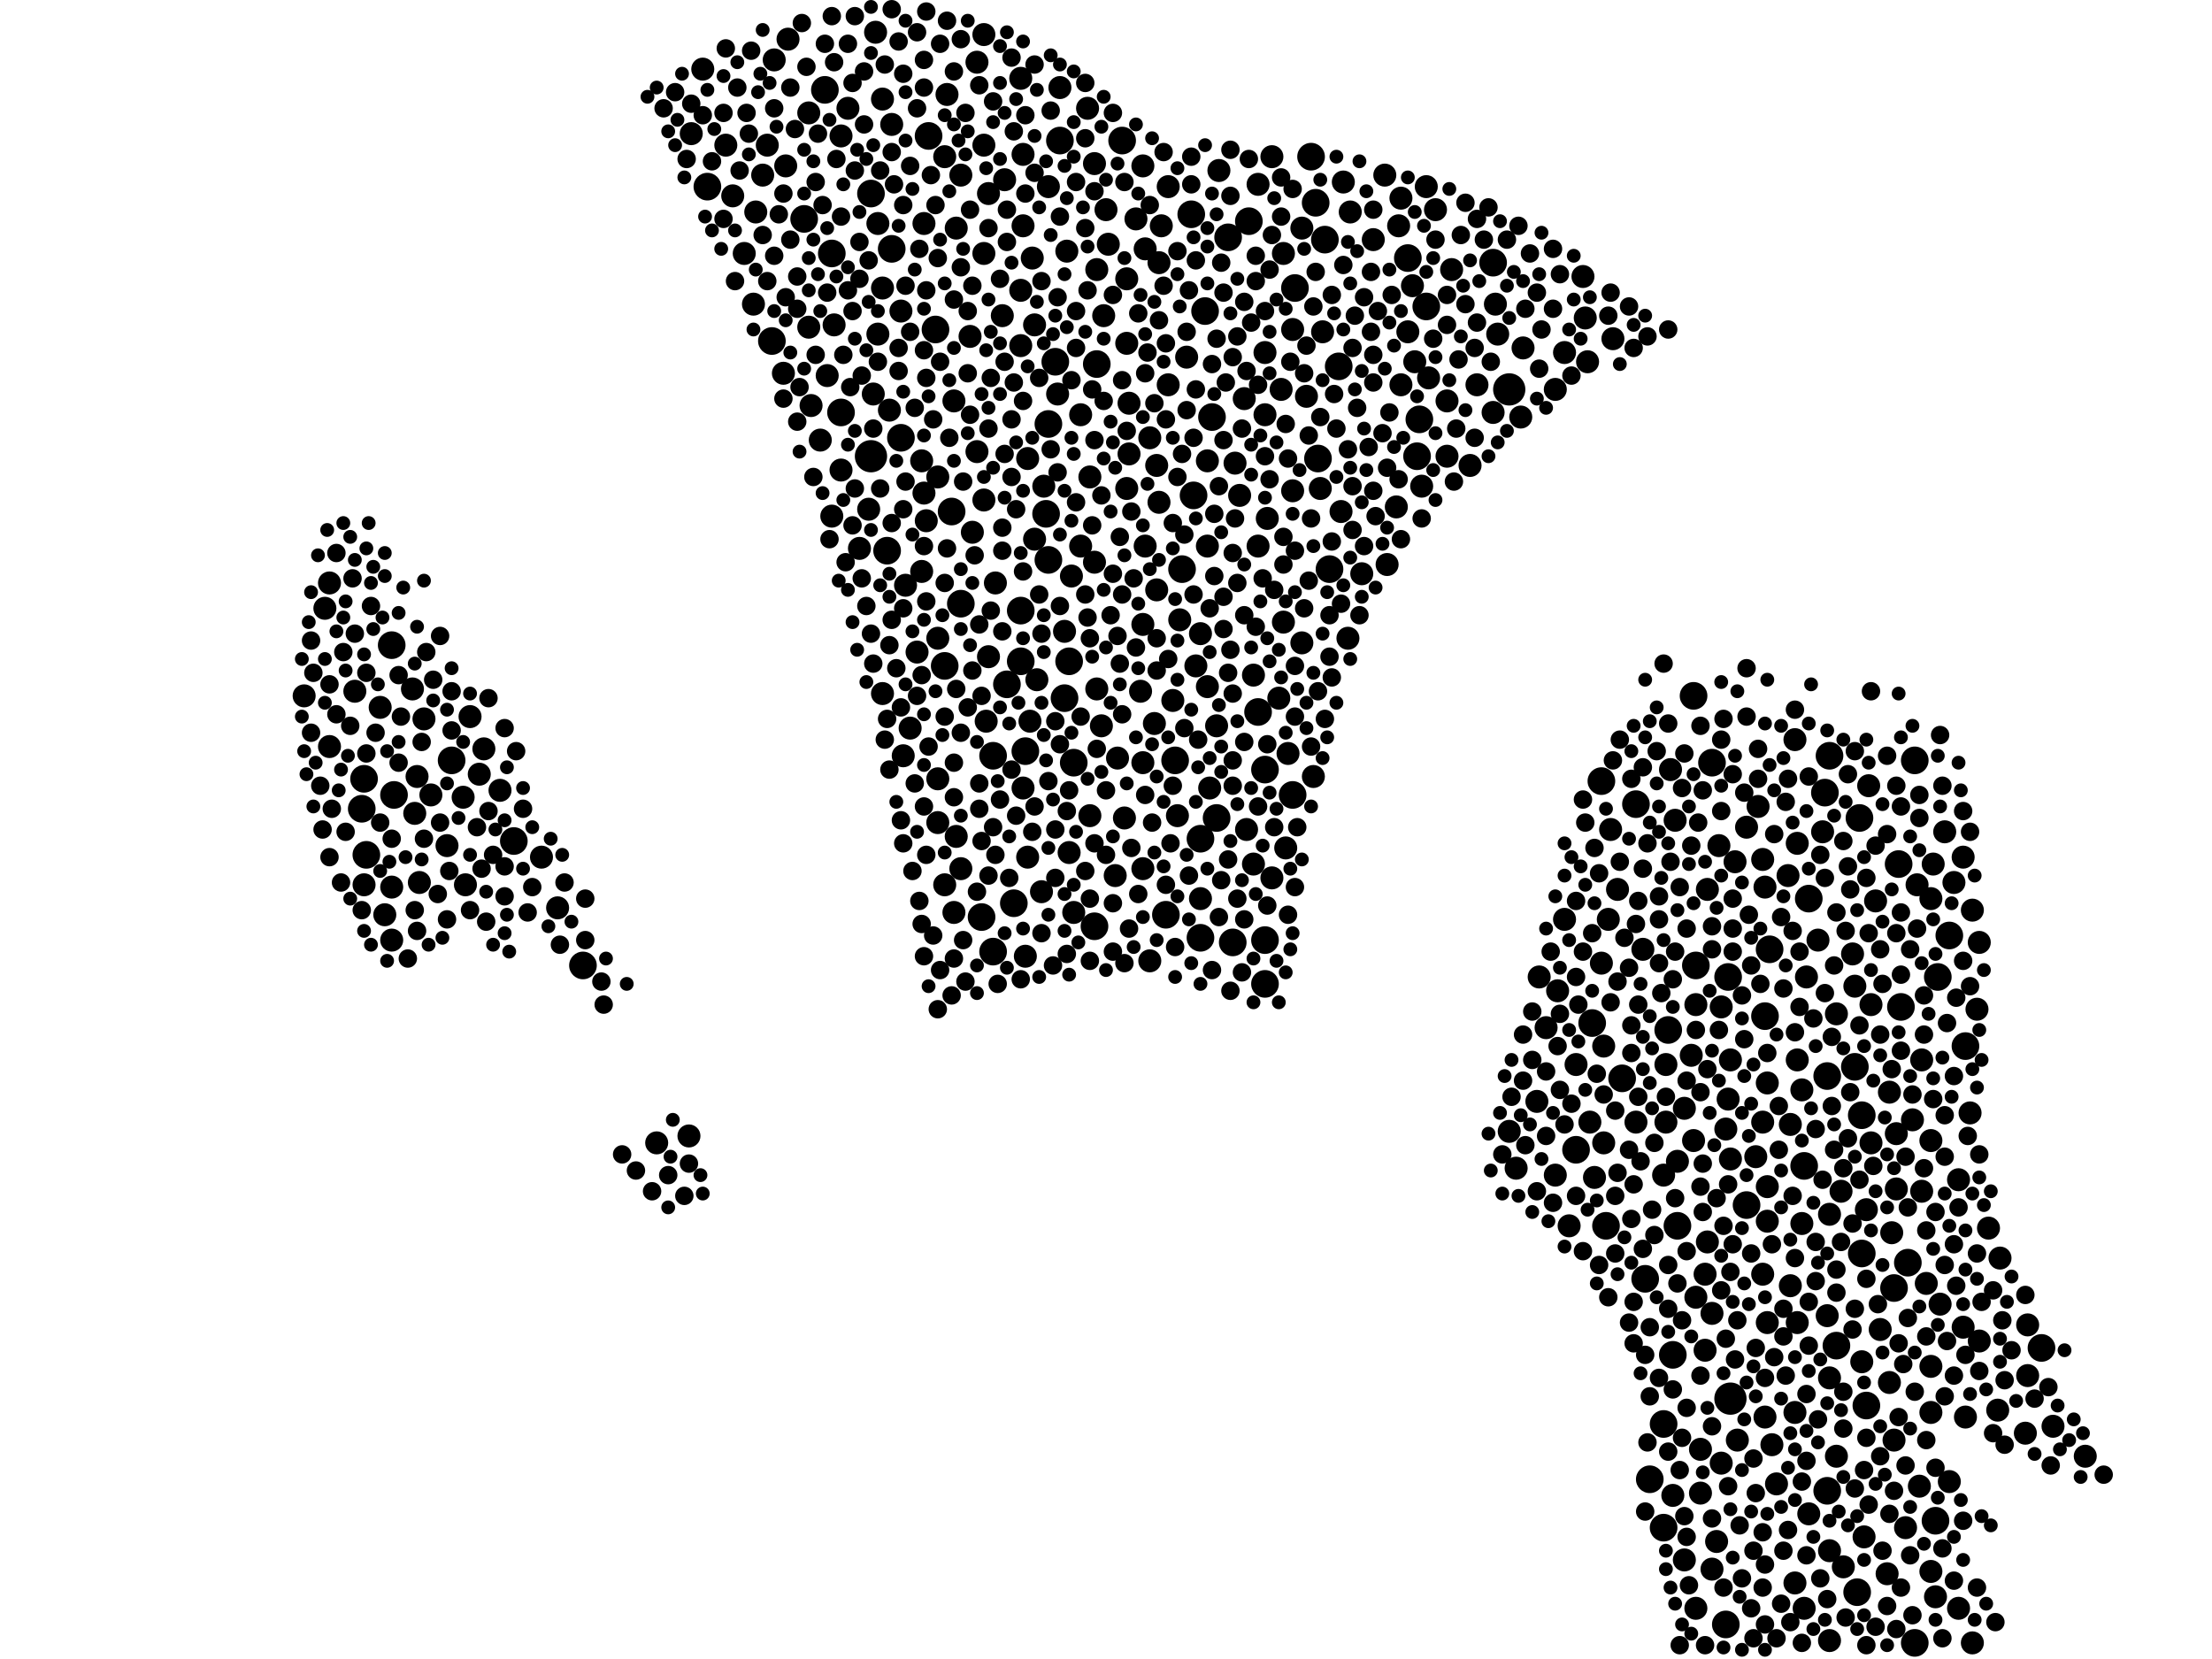 <?xml version="1.0" encoding="utf-8"?>
<svg xmlns="http://www.w3.org/2000/svg"
     xmlns:xlink="http://www.w3.org/1999/xlink" width="1920" height="1440" >

            <defs>
            <style type="text/css"><![CDATA[
circle {stroke: none;}
.c0 {fill: #000000;}
]]></style>
            </defs>
<rect x="0" y="0" width="1920" height="1440" fill="white"/>
<circle cx="756" cy="396" r="14" class="c0"/>
<circle cx="1502" cy="1214" r="14" class="c0"/>
<circle cx="1310" cy="338" r="14" class="c0"/>
<circle cx="446" cy="730" r="12" class="c0"/>
<circle cx="1472" cy="838" r="12" class="c0"/>
<circle cx="1648" cy="750" r="12" class="c0"/>
<circle cx="1772" cy="1170" r="12" class="c0"/>
<circle cx="314" cy="702" r="12" class="c0"/>
<circle cx="1026" cy="494" r="12" class="c0"/>
<circle cx="1042" cy="814" r="12" class="c0"/>
<circle cx="340" cy="560" r="12" class="c0"/>
<circle cx="1420" cy="698" r="12" class="c0"/>
<circle cx="670" cy="296" r="12" class="c0"/>
<circle cx="1222" cy="224" r="12" class="c0"/>
<circle cx="1124" cy="250" r="12" class="c0"/>
<circle cx="1680" cy="1320" r="12" class="c0"/>
<circle cx="920" cy="122" r="12" class="c0"/>
<circle cx="1122" cy="690" r="12" class="c0"/>
<circle cx="1020" cy="660" r="12" class="c0"/>
<circle cx="1682" cy="848" r="12" class="c0"/>
<circle cx="916" cy="314" r="12" class="c0"/>
<circle cx="1444" cy="1236" r="12" class="c0"/>
<circle cx="1614" cy="710" r="12" class="c0"/>
<circle cx="1036" cy="430" r="12" class="c0"/>
<circle cx="880" cy="784" r="12" class="c0"/>
<circle cx="1588" cy="656" r="12" class="c0"/>
<circle cx="1662" cy="1426" r="12" class="c0"/>
<circle cx="1428" cy="1110" r="12" class="c0"/>
<circle cx="1644" cy="1118" r="12" class="c0"/>
<circle cx="1034" cy="186" r="12" class="c0"/>
<circle cx="812" cy="286" r="12" class="c0"/>
<circle cx="1486" cy="662" r="12" class="c0"/>
<circle cx="774" cy="216" r="12" class="c0"/>
<circle cx="716" cy="78" r="12" class="c0"/>
<circle cx="852" cy="796" r="12" class="c0"/>
<circle cx="1368" cy="998" r="12" class="c0"/>
<circle cx="1610" cy="926" r="12" class="c0"/>
<circle cx="908" cy="446" r="12" class="c0"/>
<circle cx="1456" cy="1064" r="12" class="c0"/>
<circle cx="890" cy="652" r="12" class="c0"/>
<circle cx="1586" cy="1294" r="12" class="c0"/>
<circle cx="1098" cy="668" r="12" class="c0"/>
<circle cx="1070" cy="818" r="12" class="c0"/>
<circle cx="820" cy="578" r="12" class="c0"/>
<circle cx="928" cy="574" r="12" class="c0"/>
<circle cx="1536" cy="824" r="12" class="c0"/>
<circle cx="1532" cy="882" r="12" class="c0"/>
<circle cx="1408" cy="936" r="12" class="c0"/>
<circle cx="614" cy="162" r="12" class="c0"/>
<circle cx="1238" cy="266" r="12" class="c0"/>
<circle cx="1444" cy="1326" r="12" class="c0"/>
<circle cx="316" cy="676" r="12" class="c0"/>
<circle cx="910" cy="486" r="12" class="c0"/>
<circle cx="1046" cy="270" r="12" class="c0"/>
<circle cx="756" cy="168" r="12" class="c0"/>
<circle cx="874" cy="594" r="12" class="c0"/>
<circle cx="886" cy="530" r="12" class="c0"/>
<circle cx="1448" cy="894" r="12" class="c0"/>
<circle cx="318" cy="742" r="12" class="c0"/>
<circle cx="1144" cy="398" r="12" class="c0"/>
<circle cx="1138" cy="136" r="12" class="c0"/>
<circle cx="392" cy="660" r="12" class="c0"/>
<circle cx="1092" cy="618" r="12" class="c0"/>
<circle cx="1296" cy="228" r="12" class="c0"/>
<circle cx="1150" cy="208" r="12" class="c0"/>
<circle cx="1566" cy="1012" r="12" class="c0"/>
<circle cx="1066" cy="206" r="12" class="c0"/>
<circle cx="1662" cy="660" r="12" class="c0"/>
<circle cx="1584" cy="688" r="12" class="c0"/>
<circle cx="1382" cy="888" r="12" class="c0"/>
<circle cx="886" cy="574" r="12" class="c0"/>
<circle cx="1650" cy="874" r="12" class="c0"/>
<circle cx="1656" cy="1096" r="12" class="c0"/>
<circle cx="1056" cy="710" r="12" class="c0"/>
<circle cx="924" cy="606" r="12" class="c0"/>
<circle cx="1084" cy="192" r="12" class="c0"/>
<circle cx="952" cy="316" r="12" class="c0"/>
<circle cx="1162" cy="318" r="12" class="c0"/>
<circle cx="698" cy="190" r="12" class="c0"/>
<circle cx="1432" cy="1284" r="12" class="c0"/>
<circle cx="1394" cy="1064" r="12" class="c0"/>
<circle cx="1470" cy="604" r="12" class="c0"/>
<circle cx="950" cy="804" r="12" class="c0"/>
<circle cx="910" cy="368" r="12" class="c0"/>
<circle cx="342" cy="690" r="12" class="c0"/>
<circle cx="932" cy="662" r="12" class="c0"/>
<circle cx="1620" cy="1220" r="12" class="c0"/>
<circle cx="506" cy="838" r="12" class="c0"/>
<circle cx="770" cy="478" r="12" class="c0"/>
<circle cx="1570" cy="780" r="12" class="c0"/>
<circle cx="730" cy="358" r="12" class="c0"/>
<circle cx="1616" cy="968" r="12" class="c0"/>
<circle cx="1594" cy="1168" r="12" class="c0"/>
<circle cx="1230" cy="396" r="12" class="c0"/>
<circle cx="1098" cy="854" r="12" class="c0"/>
<circle cx="722" cy="220" r="12" class="c0"/>
<circle cx="1232" cy="364" r="12" class="c0"/>
<circle cx="1042" cy="728" r="12" class="c0"/>
<circle cx="1692" cy="812" r="12" class="c0"/>
<circle cx="782" cy="380" r="12" class="c0"/>
<circle cx="806" cy="118" r="12" class="c0"/>
<circle cx="1706" cy="908" r="12" class="c0"/>
<circle cx="1154" cy="494" r="12" class="c0"/>
<circle cx="1142" cy="176" r="12" class="c0"/>
<circle cx="1012" cy="794" r="12" class="c0"/>
<circle cx="974" cy="122" r="12" class="c0"/>
<circle cx="826" cy="444" r="12" class="c0"/>
<circle cx="1498" cy="1410" r="12" class="c0"/>
<circle cx="862" cy="656" r="12" class="c0"/>
<circle cx="1616" cy="1088" r="12" class="c0"/>
<circle cx="1390" cy="678" r="12" class="c0"/>
<circle cx="1452" cy="1176" r="12" class="c0"/>
<circle cx="1500" cy="848" r="12" class="c0"/>
<circle cx="834" cy="524" r="12" class="c0"/>
<circle cx="1586" cy="934" r="12" class="c0"/>
<circle cx="1516" cy="1046" r="12" class="c0"/>
<circle cx="1098" cy="816" r="12" class="c0"/>
<circle cx="1612" cy="1382" r="12" class="c0"/>
<circle cx="862" cy="826" r="12" class="c0"/>
<circle cx="1052" cy="362" r="12" class="c0"/>
<circle cx="790" cy="632" r="10" class="c0"/>
<circle cx="1624" cy="992" r="10" class="c0"/>
<circle cx="1472" cy="1126" r="10" class="c0"/>
<circle cx="1216" cy="334" r="10" class="c0"/>
<circle cx="388" cy="734" r="10" class="c0"/>
<circle cx="1594" cy="1264" r="10" class="c0"/>
<circle cx="926" cy="218" r="10" class="c0"/>
<circle cx="802" cy="194" r="10" class="c0"/>
<circle cx="978" cy="298" r="10" class="c0"/>
<circle cx="1404" cy="772" r="10" class="c0"/>
<circle cx="1688" cy="722" r="10" class="c0"/>
<circle cx="872" cy="156" r="10" class="c0"/>
<circle cx="1420" cy="974" r="10" class="c0"/>
<circle cx="864" cy="506" r="10" class="c0"/>
<circle cx="892" cy="744" r="10" class="c0"/>
<circle cx="938" cy="360" r="10" class="c0"/>
<circle cx="286" cy="648" r="10" class="c0"/>
<circle cx="1480" cy="1106" r="10" class="c0"/>
<circle cx="736" cy="94" r="10" class="c0"/>
<circle cx="1578" cy="816" r="10" class="c0"/>
<circle cx="712" cy="382" r="10" class="c0"/>
<circle cx="1100" cy="450" r="10" class="c0"/>
<circle cx="1684" cy="1132" r="10" class="c0"/>
<circle cx="680" cy="324" r="10" class="c0"/>
<circle cx="1006" cy="436" r="10" class="c0"/>
<circle cx="986" cy="190" r="10" class="c0"/>
<circle cx="980" cy="350" r="10" class="c0"/>
<circle cx="828" cy="348" r="10" class="c0"/>
<circle cx="962" cy="212" r="10" class="c0"/>
<circle cx="1588" cy="1424" r="10" class="c0"/>
<circle cx="1048" cy="596" r="10" class="c0"/>
<circle cx="992" cy="754" r="10" class="c0"/>
<circle cx="1238" cy="162" r="10" class="c0"/>
<circle cx="928" cy="740" r="10" class="c0"/>
<circle cx="1080" cy="346" r="10" class="c0"/>
<circle cx="1110" cy="606" r="10" class="c0"/>
<circle cx="1628" cy="782" r="10" class="c0"/>
<circle cx="1502" cy="920" r="10" class="c0"/>
<circle cx="666" cy="126" r="10" class="c0"/>
<circle cx="1492" cy="734" r="10" class="c0"/>
<circle cx="1676" cy="1226" r="10" class="c0"/>
<circle cx="1114" cy="220" r="10" class="c0"/>
<circle cx="932" cy="792" r="10" class="c0"/>
<circle cx="1426" cy="824" r="10" class="c0"/>
<circle cx="1524" cy="1004" r="10" class="c0"/>
<circle cx="976" cy="710" r="10" class="c0"/>
<circle cx="1300" cy="290" r="10" class="c0"/>
<circle cx="1022" cy="708" r="10" class="c0"/>
<circle cx="992" cy="662" r="10" class="c0"/>
<circle cx="1216" cy="172" r="10" class="c0"/>
<circle cx="610" cy="60" r="10" class="c0"/>
<circle cx="1122" cy="426" r="10" class="c0"/>
<circle cx="1130" cy="558" r="10" class="c0"/>
<circle cx="1088" cy="586" r="10" class="c0"/>
<circle cx="1646" cy="1032" r="10" class="c0"/>
<circle cx="1352" cy="860" r="10" class="c0"/>
<circle cx="1462" cy="962" r="10" class="c0"/>
<circle cx="1490" cy="1338" r="10" class="c0"/>
<circle cx="994" cy="216" r="10" class="c0"/>
<circle cx="1240" cy="328" r="10" class="c0"/>
<circle cx="1500" cy="954" r="10" class="c0"/>
<circle cx="1310" cy="982" r="10" class="c0"/>
<circle cx="404" cy="768" r="10" class="c0"/>
<circle cx="1374" cy="240" r="10" class="c0"/>
<circle cx="1632" cy="1154" r="10" class="c0"/>
<circle cx="408" cy="622" r="10" class="c0"/>
<circle cx="1480" cy="1172" r="10" class="c0"/>
<circle cx="1336" cy="848" r="10" class="c0"/>
<circle cx="1676" cy="1186" r="10" class="c0"/>
<circle cx="950" cy="488" r="10" class="c0"/>
<circle cx="1534" cy="1060" r="10" class="c0"/>
<circle cx="1704" cy="1152" r="10" class="c0"/>
<circle cx="762" cy="194" r="10" class="c0"/>
<circle cx="892" cy="398" r="10" class="c0"/>
<circle cx="998" cy="834" r="10" class="c0"/>
<circle cx="662" cy="152" r="10" class="c0"/>
<circle cx="308" cy="600" r="10" class="c0"/>
<circle cx="570" cy="992" r="10" class="c0"/>
<circle cx="1056" cy="630" r="10" class="c0"/>
<circle cx="402" cy="692" r="10" class="c0"/>
<circle cx="1072" cy="402" r="10" class="c0"/>
<circle cx="924" cy="548" r="10" class="c0"/>
<circle cx="1564" cy="1062" r="10" class="c0"/>
<circle cx="1760" cy="1194" r="10" class="c0"/>
<circle cx="340" cy="816" r="10" class="c0"/>
<circle cx="1170" cy="554" r="10" class="c0"/>
<circle cx="1004" cy="404" r="10" class="c0"/>
<circle cx="1624" cy="872" r="10" class="c0"/>
<circle cx="368" cy="624" r="10" class="c0"/>
<circle cx="1282" cy="334" r="10" class="c0"/>
<circle cx="1666" cy="1290" r="10" class="c0"/>
<circle cx="1616" cy="1182" r="10" class="c0"/>
<circle cx="1456" cy="1008" r="10" class="c0"/>
<circle cx="1760" cy="1150" r="10" class="c0"/>
<circle cx="1472" cy="872" r="10" class="c0"/>
<circle cx="1568" cy="848" r="10" class="c0"/>
<circle cx="828" cy="792" r="10" class="c0"/>
<circle cx="1256" cy="348" r="10" class="c0"/>
<circle cx="900" cy="590" r="10" class="c0"/>
<circle cx="1228" cy="314" r="10" class="c0"/>
<circle cx="1164" cy="444" r="10" class="c0"/>
<circle cx="1712" cy="790" r="10" class="c0"/>
<circle cx="1246" cy="182" r="10" class="c0"/>
<circle cx="1214" cy="196" r="10" class="c0"/>
<circle cx="1350" cy="1020" r="10" class="c0"/>
<circle cx="1276" cy="404" r="10" class="c0"/>
<circle cx="1680" cy="1386" r="10" class="c0"/>
<circle cx="1654" cy="1326" r="10" class="c0"/>
<circle cx="796" cy="566" r="10" class="c0"/>
<circle cx="968" cy="760" r="10" class="c0"/>
<circle cx="1530" cy="974" r="10" class="c0"/>
<circle cx="1486" cy="1140" r="10" class="c0"/>
<circle cx="1668" cy="1034" r="10" class="c0"/>
<circle cx="1594" cy="880" r="10" class="c0"/>
<circle cx="1042" cy="780" r="10" class="c0"/>
<circle cx="1396" cy="798" r="10" class="c0"/>
<circle cx="1114" cy="540" r="10" class="c0"/>
<circle cx="758" cy="342" r="10" class="c0"/>
<circle cx="1116" cy="736" r="10" class="c0"/>
<circle cx="1642" cy="1070" r="10" class="c0"/>
<circle cx="886" cy="252" r="10" class="c0"/>
<circle cx="1146" cy="424" r="10" class="c0"/>
<circle cx="1726" cy="1066" r="10" class="c0"/>
<circle cx="1092" cy="474" r="10" class="c0"/>
<circle cx="1502" cy="1006" r="10" class="c0"/>
<circle cx="896" cy="224" r="10" class="c0"/>
<circle cx="1598" cy="1034" r="10" class="c0"/>
<circle cx="1058" cy="148" r="10" class="c0"/>
<circle cx="814" cy="714" r="10" class="c0"/>
<circle cx="1494" cy="1270" r="10" class="c0"/>
<circle cx="730" cy="408" r="10" class="c0"/>
<circle cx="1692" cy="1286" r="10" class="c0"/>
<circle cx="854" cy="220" r="10" class="c0"/>
<circle cx="1782" cy="1238" r="10" class="c0"/>
<circle cx="754" cy="442" r="10" class="c0"/>
<circle cx="834" cy="152" r="10" class="c0"/>
<circle cx="340" cy="770" r="10" class="c0"/>
<circle cx="1296" cy="358" r="10" class="c0"/>
<circle cx="334" cy="794" r="10" class="c0"/>
<circle cx="1122" cy="286" r="10" class="c0"/>
<circle cx="1134" cy="344" r="10" class="c0"/>
<circle cx="1560" cy="732" r="10" class="c0"/>
<circle cx="970" cy="658" r="10" class="c0"/>
<circle cx="1378" cy="314" r="10" class="c0"/>
<circle cx="470" cy="744" r="10" class="c0"/>
<circle cx="1476" cy="1296" r="10" class="c0"/>
<circle cx="978" cy="242" r="10" class="c0"/>
<circle cx="704" cy="352" r="10" class="c0"/>
<circle cx="282" cy="528" r="10" class="c0"/>
<circle cx="1588" cy="1346" r="10" class="c0"/>
<circle cx="814" cy="554" r="10" class="c0"/>
<circle cx="1104" cy="762" r="10" class="c0"/>
<circle cx="600" cy="116" r="10" class="c0"/>
<circle cx="1532" cy="770" r="10" class="c0"/>
<circle cx="1558" cy="1226" r="10" class="c0"/>
<circle cx="890" cy="830" r="10" class="c0"/>
<circle cx="1368" cy="924" r="10" class="c0"/>
<circle cx="820" cy="136" r="10" class="c0"/>
<circle cx="1234" cy="422" r="10" class="c0"/>
<circle cx="1076" cy="430" r="10" class="c0"/>
<circle cx="1316" cy="1014" r="10" class="c0"/>
<circle cx="416" cy="672" r="10" class="c0"/>
<circle cx="1376" cy="276" r="10" class="c0"/>
<circle cx="1182" cy="498" r="10" class="c0"/>
<circle cx="854" cy="30" r="10" class="c0"/>
<circle cx="722" cy="448" r="10" class="c0"/>
<circle cx="774" cy="108" r="10" class="c0"/>
<circle cx="814" cy="414" r="10" class="c0"/>
<circle cx="362" cy="674" r="10" class="c0"/>
<circle cx="1362" cy="1064" r="10" class="c0"/>
<circle cx="782" cy="270" r="10" class="c0"/>
<circle cx="998" cy="380" r="10" class="c0"/>
<circle cx="870" cy="274" r="10" class="c0"/>
<circle cx="1530" cy="1106" r="10" class="c0"/>
<circle cx="1098" cy="360" r="10" class="c0"/>
<circle cx="1092" cy="160" r="10" class="c0"/>
<circle cx="1392" cy="908" r="10" class="c0"/>
<circle cx="1004" cy="512" r="10" class="c0"/>
<circle cx="1038" cy="578" r="10" class="c0"/>
<circle cx="1008" cy="196" r="10" class="c0"/>
<circle cx="760" cy="28" r="10" class="c0"/>
<circle cx="1538" cy="1254" r="10" class="c0"/>
<circle cx="1470" cy="990" r="10" class="c0"/>
<circle cx="434" cy="686" r="10" class="c0"/>
<circle cx="420" cy="650" r="10" class="c0"/>
<circle cx="1482" cy="772" r="10" class="c0"/>
<circle cx="1534" cy="940" r="10" class="c0"/>
<circle cx="814" cy="676" r="10" class="c0"/>
<circle cx="894" cy="626" r="10" class="c0"/>
<circle cx="1526" cy="700" r="10" class="c0"/>
<circle cx="286" cy="506" r="10" class="c0"/>
<circle cx="1482" cy="1078" r="10" class="c0"/>
<circle cx="1676" cy="1364" r="10" class="c0"/>
<circle cx="920" cy="76" r="10" class="c0"/>
<circle cx="952" cy="234" r="10" class="c0"/>
<circle cx="1042" cy="550" r="10" class="c0"/>
<circle cx="844" cy="462" r="10" class="c0"/>
<circle cx="1130" cy="198" r="10" class="c0"/>
<circle cx="1024" cy="538" r="10" class="c0"/>
<circle cx="1118" cy="654" r="10" class="c0"/>
<circle cx="980" cy="394" r="10" class="c0"/>
<circle cx="1542" cy="1288" r="10" class="c0"/>
<circle cx="1030" cy="310" r="10" class="c0"/>
<circle cx="1486" cy="1362" r="10" class="c0"/>
<circle cx="854" cy="434" r="10" class="c0"/>
<circle cx="854" cy="126" r="10" class="c0"/>
<circle cx="1638" cy="1366" r="10" class="c0"/>
<circle cx="1506" cy="748" r="10" class="c0"/>
<circle cx="702" cy="98" r="10" class="c0"/>
<circle cx="1112" cy="338" r="10" class="c0"/>
<circle cx="1320" cy="362" r="10" class="c0"/>
<circle cx="1444" cy="1020" r="10" class="c0"/>
<circle cx="1672" cy="1114" r="10" class="c0"/>
<circle cx="766" cy="602" r="10" class="c0"/>
<circle cx="1718" cy="818" r="10" class="c0"/>
<circle cx="1498" cy="980" r="10" class="c0"/>
<circle cx="1398" cy="720" r="10" class="c0"/>
<circle cx="766" cy="86" r="10" class="c0"/>
<circle cx="1558" cy="1374" r="10" class="c0"/>
<circle cx="1758" cy="1244" r="10" class="c0"/>
<circle cx="1668" cy="920" r="10" class="c0"/>
<circle cx="994" cy="474" r="10" class="c0"/>
<circle cx="1622" cy="682" r="10" class="c0"/>
<circle cx="1532" cy="1230" r="10" class="c0"/>
<circle cx="856" cy="626" r="10" class="c0"/>
<circle cx="1192" cy="208" r="10" class="c0"/>
<circle cx="1212" cy="440" r="10" class="c0"/>
<circle cx="956" cy="630" r="10" class="c0"/>
<circle cx="1610" cy="856" r="10" class="c0"/>
<circle cx="1664" cy="768" r="10" class="c0"/>
<circle cx="1450" cy="668" r="10" class="c0"/>
<circle cx="762" cy="290" r="10" class="c0"/>
<circle cx="1586" cy="1142" r="10" class="c0"/>
<circle cx="1676" cy="990" r="10" class="c0"/>
<circle cx="830" cy="726" r="10" class="c0"/>
<circle cx="834" cy="754" r="10" class="c0"/>
<circle cx="1534" cy="1030" r="10" class="c0"/>
<circle cx="1088" cy="750" r="10" class="c0"/>
<circle cx="1810" cy="1264" r="10" class="c0"/>
<circle cx="1472" cy="1396" r="10" class="c0"/>
<circle cx="992" cy="542" r="10" class="c0"/>
<circle cx="1014" cy="162" r="10" class="c0"/>
<circle cx="672" cy="52" r="10" class="c0"/>
<circle cx="820" cy="768" r="10" class="c0"/>
<circle cx="1018" cy="608" r="10" class="c0"/>
<circle cx="978" cy="424" r="10" class="c0"/>
<circle cx="1696" cy="766" r="10" class="c0"/>
<circle cx="1712" cy="1426" r="10" class="c0"/>
<circle cx="888" cy="684" r="10" class="c0"/>
<circle cx="1452" cy="1298" r="10" class="c0"/>
<circle cx="1736" cy="1092" r="10" class="c0"/>
<circle cx="1140" cy="674" r="10" class="c0"/>
<circle cx="766" cy="250" r="10" class="c0"/>
<circle cx="1700" cy="1396" r="10" class="c0"/>
<circle cx="1564" cy="946" r="10" class="c0"/>
<circle cx="898" cy="282" r="10" class="c0"/>
<circle cx="886" cy="300" r="10" class="c0"/>
<circle cx="358" cy="598" r="10" class="c0"/>
<circle cx="730" cy="118" r="10" class="c0"/>
<circle cx="1554" cy="976" r="10" class="c0"/>
<circle cx="654" cy="264" r="10" class="c0"/>
<circle cx="1566" cy="1396" r="10" class="c0"/>
<circle cx="1660" cy="972" r="10" class="c0"/>
<circle cx="1718" cy="1164" r="10" class="c0"/>
<circle cx="636" cy="170" r="10" class="c0"/>
<circle cx="1298" cy="264" r="10" class="c0"/>
<circle cx="1006" cy="228" r="10" class="c0"/>
<circle cx="906" cy="422" r="10" class="c0"/>
<circle cx="684" cy="34" r="10" class="c0"/>
<circle cx="1608" cy="828" r="10" class="c0"/>
<circle cx="1104" cy="136" r="10" class="c0"/>
<circle cx="1640" cy="1200" r="10" class="c0"/>
<circle cx="1530" cy="746" r="10" class="c0"/>
<circle cx="1710" cy="966" r="10" class="c0"/>
<circle cx="1172" cy="184" r="10" class="c0"/>
<circle cx="1098" cy="306" r="10" class="c0"/>
<circle cx="1508" cy="1250" r="10" class="c0"/>
<circle cx="1476" cy="1258" r="10" class="c0"/>
<circle cx="484" cy="788" r="10" class="c0"/>
<circle cx="772" cy="356" r="10" class="c0"/>
<circle cx="1082" cy="720" r="10" class="c0"/>
<circle cx="800" cy="496" r="10" class="c0"/>
<circle cx="1558" cy="642" r="10" class="c0"/>
<circle cx="656" cy="184" r="10" class="c0"/>
<circle cx="682" cy="144" r="10" class="c0"/>
<circle cx="1600" cy="1360" r="10" class="c0"/>
<circle cx="960" cy="182" r="10" class="c0"/>
<circle cx="1014" cy="334" r="10" class="c0"/>
<circle cx="1260" cy="234" r="10" class="c0"/>
<circle cx="946" cy="414" r="10" class="c0"/>
<circle cx="1222" cy="288" r="10" class="c0"/>
<circle cx="1202" cy="152" r="10" class="c0"/>
<circle cx="1226" cy="248" r="10" class="c0"/>
<circle cx="1468" cy="916" r="10" class="c0"/>
<circle cx="786" cy="508" r="10" class="c0"/>
<circle cx="1334" cy="956" r="10" class="c0"/>
<circle cx="886" cy="68" r="10" class="c0"/>
<circle cx="1560" cy="920" r="10" class="c0"/>
<circle cx="630" cy="126" r="10" class="c0"/>
<circle cx="784" cy="656" r="10" class="c0"/>
<circle cx="1390" cy="836" r="10" class="c0"/>
<circle cx="958" cy="274" r="10" class="c0"/>
<circle cx="1494" cy="874" r="10" class="c0"/>
<circle cx="938" cy="474" r="10" class="c0"/>
<circle cx="1446" cy="924" r="10" class="c0"/>
<circle cx="946" cy="708" r="10" class="c0"/>
<circle cx="1256" cy="396" r="10" class="c0"/>
<circle cx="316" cy="768" r="10" class="c0"/>
<circle cx="724" cy="282" r="10" class="c0"/>
<circle cx="1002" cy="628" r="10" class="c0"/>
<circle cx="1552" cy="760" r="10" class="c0"/>
<circle cx="1582" cy="722" r="10" class="c0"/>
<circle cx="360" cy="706" r="10" class="c0"/>
<circle cx="1322" cy="302" r="10" class="c0"/>
<circle cx="1554" cy="1116" r="10" class="c0"/>
<circle cx="646" cy="220" r="10" class="c0"/>
<circle cx="364" cy="766" r="10" class="c0"/>
<circle cx="918" cy="342" r="10" class="c0"/>
<circle cx="1534" cy="1148" r="10" class="c0"/>
<circle cx="746" cy="476" r="10" class="c0"/>
<circle cx="1454" cy="712" r="10" class="c0"/>
<circle cx="1734" cy="1224" r="10" class="c0"/>
<circle cx="1618" cy="1334" r="10" class="c0"/>
<circle cx="1640" cy="948" r="10" class="c0"/>
<circle cx="1342" cy="892" r="10" class="c0"/>
<circle cx="1646" cy="984" r="10" class="c0"/>
<circle cx="374" cy="690" r="10" class="c0"/>
<circle cx="1148" cy="288" r="10" class="c0"/>
<circle cx="910" cy="162" r="10" class="c0"/>
<circle cx="1700" cy="1024" r="10" class="c0"/>
<circle cx="858" cy="570" r="10" class="c0"/>
<circle cx="904" cy="774" r="10" class="c0"/>
<circle cx="330" cy="614" r="10" class="c0"/>
<circle cx="718" cy="326" r="10" class="c0"/>
<circle cx="804" cy="452" r="10" class="c0"/>
<circle cx="1570" cy="1314" r="10" class="c0"/>
<circle cx="1716" cy="876" r="10" class="c0"/>
<circle cx="822" cy="82" r="10" class="c0"/>
<circle cx="1620" cy="1050" r="10" class="c0"/>
<circle cx="1384" cy="1022" r="10" class="c0"/>
<circle cx="888" cy="196" r="10" class="c0"/>
<circle cx="888" cy="134" r="10" class="c0"/>
<circle cx="800" cy="400" r="10" class="c0"/>
<circle cx="1462" cy="1354" r="10" class="c0"/>
<circle cx="1400" cy="294" r="10" class="c0"/>
<circle cx="842" cy="292" r="10" class="c0"/>
<circle cx="1048" cy="400" r="10" class="c0"/>
<circle cx="1706" cy="1230" r="10" class="c0"/>
<circle cx="1560" cy="1148" r="10" class="c0"/>
<circle cx="950" cy="142" r="10" class="c0"/>
<circle cx="930" cy="500" r="10" class="c0"/>
<circle cx="702" cy="284" r="10" class="c0"/>
<circle cx="1644" cy="1250" r="10" class="c0"/>
<circle cx="990" cy="600" r="10" class="c0"/>
<circle cx="598" cy="986" r="10" class="c0"/>
<circle cx="1446" cy="974" r="10" class="c0"/>
<circle cx="1676" cy="780" r="10" class="c0"/>
<circle cx="848" cy="392" r="10" class="c0"/>
<circle cx="264" cy="604" r="10" class="c0"/>
<circle cx="830" cy="198" r="10" class="c0"/>
<circle cx="1678" cy="750" r="10" class="c0"/>
<circle cx="898" cy="468" r="10" class="c0"/>
<circle cx="1204" cy="490" r="10" class="c0"/>
<circle cx="1050" cy="684" r="10" class="c0"/>
<circle cx="1588" cy="1054" r="10" class="c0"/>
<circle cx="1358" cy="306" r="10" class="c0"/>
<circle cx="848" cy="54" r="10" class="c0"/>
<circle cx="1588" cy="1196" r="10" class="c0"/>
<circle cx="1350" cy="338" r="10" class="c0"/>
<circle cx="1392" cy="992" r="10" class="c0"/>
<circle cx="1358" cy="798" r="10" class="c0"/>
<circle cx="1166" cy="158" r="10" class="c0"/>
<circle cx="1048" cy="474" r="10" class="c0"/>
<circle cx="858" cy="168" r="10" class="c0"/>
<circle cx="1380" cy="974" r="10" class="c0"/>
<circle cx="952" cy="598" r="10" class="c0"/>
<circle cx="1516" cy="718" r="10" class="c0"/>
<circle cx="944" cy="94" r="10" class="c0"/>
<circle cx="802" cy="428" r="10" class="c0"/>
<circle cx="992" cy="144" r="10" class="c0"/>
<circle cx="1704" cy="744" r="10" class="c0"/>
<circle cx="1164" cy="524" r="8" class="c0"/>
<circle cx="662" cy="204" r="8" class="c0"/>
<circle cx="270" cy="636" r="8" class="c0"/>
<circle cx="1704" cy="1320" r="8" class="c0"/>
<circle cx="774" cy="132" r="8" class="c0"/>
<circle cx="1632" cy="824" r="8" class="c0"/>
<circle cx="1424" cy="1008" r="8" class="c0"/>
<circle cx="1554" cy="1408" r="8" class="c0"/>
<circle cx="1348" cy="268" r="8" class="c0"/>
<circle cx="1354" cy="946" r="8" class="c0"/>
<circle cx="862" cy="88" r="8" class="c0"/>
<circle cx="1464" cy="806" r="8" class="c0"/>
<circle cx="1766" cy="1214" r="8" class="c0"/>
<circle cx="838" cy="98" r="8" class="c0"/>
<circle cx="742" cy="148" r="8" class="c0"/>
<circle cx="810" cy="812" r="8" class="c0"/>
<circle cx="1504" cy="806" r="8" class="c0"/>
<circle cx="1166" cy="230" r="8" class="c0"/>
<circle cx="1430" cy="292" r="8" class="c0"/>
<circle cx="824" cy="380" r="8" class="c0"/>
<circle cx="1124" cy="770" r="8" class="c0"/>
<circle cx="920" cy="188" r="8" class="c0"/>
<circle cx="844" cy="248" r="8" class="c0"/>
<circle cx="1132" cy="528" r="8" class="c0"/>
<circle cx="1062" cy="254" r="8" class="c0"/>
<circle cx="1028" cy="632" r="8" class="c0"/>
<circle cx="972" cy="466" r="8" class="c0"/>
<circle cx="1608" cy="1062" r="8" class="c0"/>
<circle cx="1078" cy="844" r="8" class="c0"/>
<circle cx="672" cy="94" r="8" class="c0"/>
<circle cx="1282" cy="190" r="8" class="c0"/>
<circle cx="1500" cy="1028" r="8" class="c0"/>
<circle cx="1650" cy="846" r="8" class="c0"/>
<circle cx="1032" cy="760" r="8" class="c0"/>
<circle cx="920" cy="526" r="8" class="c0"/>
<circle cx="454" cy="702" r="8" class="c0"/>
<circle cx="1590" cy="960" r="8" class="c0"/>
<circle cx="1096" cy="502" r="8" class="c0"/>
<circle cx="1592" cy="998" r="8" class="c0"/>
<circle cx="792" cy="756" r="8" class="c0"/>
<circle cx="1386" cy="932" r="8" class="c0"/>
<circle cx="1534" cy="914" r="8" class="c0"/>
<circle cx="1122" cy="164" r="8" class="c0"/>
<circle cx="1698" cy="866" r="8" class="c0"/>
<circle cx="318" cy="584" r="8" class="c0"/>
<circle cx="1080" cy="262" r="8" class="c0"/>
<circle cx="1388" cy="1098" r="8" class="c0"/>
<circle cx="974" cy="516" r="8" class="c0"/>
<circle cx="838" cy="852" r="8" class="c0"/>
<circle cx="1342" cy="930" r="8" class="c0"/>
<circle cx="1448" cy="1098" r="8" class="c0"/>
<circle cx="804" cy="742" r="8" class="c0"/>
<circle cx="278" cy="682" r="8" class="c0"/>
<circle cx="1124" cy="478" r="8" class="c0"/>
<circle cx="1514" cy="902" r="8" class="c0"/>
<circle cx="864" cy="742" r="8" class="c0"/>
<circle cx="1570" cy="1168" r="8" class="c0"/>
<circle cx="1098" cy="270" r="8" class="c0"/>
<circle cx="1124" cy="622" r="8" class="c0"/>
<circle cx="1052" cy="842" r="8" class="c0"/>
<circle cx="1196" cy="270" r="8" class="c0"/>
<circle cx="1658" cy="1350" r="8" class="c0"/>
<circle cx="1140" cy="266" r="8" class="c0"/>
<circle cx="376" cy="590" r="8" class="c0"/>
<circle cx="1584" cy="862" r="8" class="c0"/>
<circle cx="1074" cy="292" r="8" class="c0"/>
<circle cx="802" cy="52" r="8" class="c0"/>
<circle cx="820" cy="506" r="8" class="c0"/>
<circle cx="828" cy="832" r="8" class="c0"/>
<circle cx="944" cy="252" r="8" class="c0"/>
<circle cx="286" cy="744" r="8" class="c0"/>
<circle cx="1080" cy="644" r="8" class="c0"/>
<circle cx="1652" cy="1184" r="8" class="c0"/>
<circle cx="1620" cy="1248" r="8" class="c0"/>
<circle cx="834" cy="636" r="8" class="c0"/>
<circle cx="1432" cy="1152" r="8" class="c0"/>
<circle cx="1006" cy="278" r="8" class="c0"/>
<circle cx="960" cy="742" r="8" class="c0"/>
<circle cx="1478" cy="1052" r="8" class="c0"/>
<circle cx="1610" cy="652" r="8" class="c0"/>
<circle cx="1528" cy="854" r="8" class="c0"/>
<circle cx="966" cy="826" r="8" class="c0"/>
<circle cx="1700" cy="1048" r="8" class="c0"/>
<circle cx="1334" cy="1034" r="8" class="c0"/>
<circle cx="904" cy="810" r="8" class="c0"/>
<circle cx="982" cy="444" r="8" class="c0"/>
<circle cx="868" cy="242" r="8" class="c0"/>
<circle cx="1334" cy="254" r="8" class="c0"/>
<circle cx="872" cy="314" r="8" class="c0"/>
<circle cx="964" cy="534" r="8" class="c0"/>
<circle cx="1118" cy="794" r="8" class="c0"/>
<circle cx="270" cy="556" r="8" class="c0"/>
<circle cx="1060" cy="764" r="8" class="c0"/>
<circle cx="878" cy="50" r="8" class="c0"/>
<circle cx="1436" cy="992" r="8" class="c0"/>
<circle cx="882" cy="442" r="8" class="c0"/>
<circle cx="1264" cy="372" r="8" class="c0"/>
<circle cx="1414" cy="840" r="8" class="c0"/>
<circle cx="1452" cy="850" r="8" class="c0"/>
<circle cx="950" cy="382" r="8" class="c0"/>
<circle cx="1082" cy="322" r="8" class="c0"/>
<circle cx="860" cy="328" r="8" class="c0"/>
<circle cx="752" cy="526" r="8" class="c0"/>
<circle cx="1522" cy="1346" r="8" class="c0"/>
<circle cx="1010" cy="248" r="8" class="c0"/>
<circle cx="1136" cy="378" r="8" class="c0"/>
<circle cx="1070" cy="682" r="8" class="c0"/>
<circle cx="1396" cy="1126" r="8" class="c0"/>
<circle cx="1550" cy="696" r="8" class="c0"/>
<circle cx="764" cy="424" r="8" class="c0"/>
<circle cx="850" cy="74" r="8" class="c0"/>
<circle cx="946" cy="554" r="8" class="c0"/>
<circle cx="1496" cy="1064" r="8" class="c0"/>
<circle cx="1670" cy="898" r="8" class="c0"/>
<circle cx="1628" cy="1412" r="8" class="c0"/>
<circle cx="780" cy="322" r="8" class="c0"/>
<circle cx="1420" cy="802" r="8" class="c0"/>
<circle cx="774" cy="538" r="8" class="c0"/>
<circle cx="1602" cy="1404" r="8" class="c0"/>
<circle cx="1688" cy="1098" r="8" class="c0"/>
<circle cx="1458" cy="770" r="8" class="c0"/>
<circle cx="388" cy="798" r="8" class="c0"/>
<circle cx="1256" cy="282" r="8" class="c0"/>
<circle cx="812" cy="178" r="8" class="c0"/>
<circle cx="1004" cy="554" r="8" class="c0"/>
<circle cx="708" cy="308" r="8" class="c0"/>
<circle cx="888" cy="348" r="8" class="c0"/>
<circle cx="1244" cy="294" r="8" class="c0"/>
<circle cx="1472" cy="894" r="8" class="c0"/>
<circle cx="1038" cy="226" r="8" class="c0"/>
<circle cx="422" cy="800" r="8" class="c0"/>
<circle cx="1556" cy="1038" r="8" class="c0"/>
<circle cx="1452" cy="1206" r="8" class="c0"/>
<circle cx="778" cy="580" r="8" class="c0"/>
<circle cx="794" cy="354" r="8" class="c0"/>
<circle cx="1720" cy="1130" r="8" class="c0"/>
<circle cx="750" cy="62" r="8" class="c0"/>
<circle cx="1594" cy="792" r="8" class="c0"/>
<circle cx="1546" cy="796" r="8" class="c0"/>
<circle cx="1150" cy="624" r="8" class="c0"/>
<circle cx="1628" cy="734" r="8" class="c0"/>
<circle cx="902" cy="328" r="8" class="c0"/>
<circle cx="1498" cy="1162" r="8" class="c0"/>
<circle cx="764" cy="148" r="8" class="c0"/>
<circle cx="1374" cy="826" r="8" class="c0"/>
<circle cx="1160" cy="372" r="8" class="c0"/>
<circle cx="740" cy="270" r="8" class="c0"/>
<circle cx="586" cy="80" r="8" class="c0"/>
<circle cx="1342" cy="986" r="8" class="c0"/>
<circle cx="1106" cy="512" r="8" class="c0"/>
<circle cx="298" cy="566" r="8" class="c0"/>
<circle cx="272" cy="584" r="8" class="c0"/>
<circle cx="1074" cy="506" r="8" class="c0"/>
<circle cx="1638" cy="724" r="8" class="c0"/>
<circle cx="1458" cy="1276" r="8" class="c0"/>
<circle cx="1304" cy="1002" r="8" class="c0"/>
<circle cx="628" cy="98" r="8" class="c0"/>
<circle cx="1102" cy="416" r="8" class="c0"/>
<circle cx="1666" cy="690" r="8" class="c0"/>
<circle cx="1416" cy="890" r="8" class="c0"/>
<circle cx="972" cy="576" r="8" class="c0"/>
<circle cx="1632" cy="898" r="8" class="c0"/>
<circle cx="340" cy="728" r="8" class="c0"/>
<circle cx="642" cy="148" r="8" class="c0"/>
<circle cx="1294" cy="314" r="8" class="c0"/>
<circle cx="1658" cy="824" r="8" class="c0"/>
<circle cx="1478" cy="1010" r="8" class="c0"/>
<circle cx="1026" cy="394" r="8" class="c0"/>
<circle cx="758" cy="372" r="8" class="c0"/>
<circle cx="1686" cy="682" r="8" class="c0"/>
<circle cx="858" cy="198" r="8" class="c0"/>
<circle cx="882" cy="708" r="8" class="c0"/>
<circle cx="934" cy="302" r="8" class="c0"/>
<circle cx="1092" cy="700" r="8" class="c0"/>
<circle cx="1654" cy="1004" r="8" class="c0"/>
<circle cx="1012" cy="768" r="8" class="c0"/>
<circle cx="1384" cy="736" r="8" class="c0"/>
<circle cx="1058" cy="796" r="8" class="c0"/>
<circle cx="1156" cy="588" r="8" class="c0"/>
<circle cx="1324" cy="994" r="8" class="c0"/>
<circle cx="1552" cy="1328" r="8" class="c0"/>
<circle cx="508" cy="780" r="8" class="c0"/>
<circle cx="810" cy="364" r="8" class="c0"/>
<circle cx="1486" cy="804" r="8" class="c0"/>
<circle cx="1618" cy="1276" r="8" class="c0"/>
<circle cx="1524" cy="1170" r="8" class="c0"/>
<circle cx="976" cy="158" r="8" class="c0"/>
<circle cx="640" cy="76" r="8" class="c0"/>
<circle cx="946" cy="834" r="8" class="c0"/>
<circle cx="842" cy="182" r="8" class="c0"/>
<circle cx="756" cy="550" r="8" class="c0"/>
<circle cx="1558" cy="896" r="8" class="c0"/>
<circle cx="1644" cy="1294" r="8" class="c0"/>
<circle cx="1446" cy="952" r="8" class="c0"/>
<circle cx="1426" cy="1084" r="8" class="c0"/>
<circle cx="1184" cy="258" r="8" class="c0"/>
<circle cx="1074" cy="780" r="8" class="c0"/>
<circle cx="1666" cy="710" r="8" class="c0"/>
<circle cx="798" cy="782" r="8" class="c0"/>
<circle cx="1352" cy="908" r="8" class="c0"/>
<circle cx="1454" cy="826" r="8" class="c0"/>
<circle cx="836" cy="418" r="8" class="c0"/>
<circle cx="1494" cy="704" r="8" class="c0"/>
<circle cx="736" cy="38" r="8" class="c0"/>
<circle cx="870" cy="458" r="8" class="c0"/>
<circle cx="1056" cy="294" r="8" class="c0"/>
<circle cx="1746" cy="1172" r="8" class="c0"/>
<circle cx="1738" cy="1146" r="8" class="c0"/>
<circle cx="1646" cy="682" r="8" class="c0"/>
<circle cx="1672" cy="1068" r="8" class="c0"/>
<circle cx="984" cy="502" r="8" class="c0"/>
<circle cx="1144" cy="600" r="8" class="c0"/>
<circle cx="1468" cy="734" r="8" class="c0"/>
<circle cx="1374" cy="1086" r="8" class="c0"/>
<circle cx="746" cy="242" r="8" class="c0"/>
<circle cx="1686" cy="1422" r="8" class="c0"/>
<circle cx="354" cy="832" r="8" class="c0"/>
<circle cx="1660" cy="1402" r="8" class="c0"/>
<circle cx="890" cy="168" r="8" class="c0"/>
<circle cx="886" cy="850" r="8" class="c0"/>
<circle cx="1704" cy="704" r="8" class="c0"/>
<circle cx="318" cy="654" r="8" class="c0"/>
<circle cx="1192" cy="332" r="8" class="c0"/>
<circle cx="1486" cy="824" r="8" class="c0"/>
<circle cx="878" cy="364" r="8" class="c0"/>
<circle cx="850" cy="542" r="8" class="c0"/>
<circle cx="804" cy="252" r="8" class="c0"/>
<circle cx="1532" cy="1358" r="8" class="c0"/>
<circle cx="1710" cy="856" r="8" class="c0"/>
<circle cx="934" cy="270" r="8" class="c0"/>
<circle cx="920" cy="646" r="8" class="c0"/>
<circle cx="1506" cy="1180" r="8" class="c0"/>
<circle cx="708" cy="158" r="8" class="c0"/>
<circle cx="1546" cy="1392" r="8" class="c0"/>
<circle cx="292" cy="620" r="8" class="c0"/>
<circle cx="594" cy="1038" r="8" class="c0"/>
<circle cx="1440" cy="836" r="8" class="c0"/>
<circle cx="630" cy="42" r="8" class="c0"/>
<circle cx="1520" cy="1396" r="8" class="c0"/>
<circle cx="1062" cy="382" r="8" class="c0"/>
<circle cx="1034" cy="160" r="8" class="c0"/>
<circle cx="898" cy="150" r="8" class="c0"/>
<circle cx="1030" cy="356" r="8" class="c0"/>
<circle cx="1368" cy="782" r="8" class="c0"/>
<circle cx="462" cy="770" r="8" class="c0"/>
<circle cx="790" cy="144" r="8" class="c0"/>
<circle cx="912" cy="96" r="8" class="c0"/>
<circle cx="762" cy="314" r="8" class="c0"/>
<circle cx="1070" cy="310" r="8" class="c0"/>
<circle cx="306" cy="502" r="8" class="c0"/>
<circle cx="1450" cy="748" r="8" class="c0"/>
<circle cx="1570" cy="674" r="8" class="c0"/>
<circle cx="552" cy="1016" r="8" class="c0"/>
<circle cx="1050" cy="528" r="8" class="c0"/>
<circle cx="1068" cy="170" r="8" class="c0"/>
<circle cx="1448" cy="1136" r="8" class="c0"/>
<circle cx="1568" cy="1268" r="8" class="c0"/>
<circle cx="1090" cy="244" r="8" class="c0"/>
<circle cx="1432" cy="1212" r="8" class="c0"/>
<circle cx="1200" cy="376" r="8" class="c0"/>
<circle cx="1622" cy="1306" r="8" class="c0"/>
<circle cx="1288" cy="208" r="8" class="c0"/>
<circle cx="1368" cy="1038" r="8" class="c0"/>
<circle cx="1602" cy="808" r="8" class="c0"/>
<circle cx="346" cy="662" r="8" class="c0"/>
<circle cx="982" cy="736" r="8" class="c0"/>
<circle cx="966" cy="498" r="8" class="c0"/>
<circle cx="1464" cy="1222" r="8" class="c0"/>
<circle cx="1740" cy="1198" r="8" class="c0"/>
<circle cx="1070" cy="660" r="8" class="c0"/>
<circle cx="1016" cy="732" r="8" class="c0"/>
<circle cx="1496" cy="624" r="8" class="c0"/>
<circle cx="652" cy="44" r="8" class="c0"/>
<circle cx="786" cy="418" r="8" class="c0"/>
<circle cx="1696" cy="1080" r="8" class="c0"/>
<circle cx="890" cy="100" r="8" class="c0"/>
<circle cx="726" cy="138" r="8" class="c0"/>
<circle cx="874" cy="210" r="8" class="c0"/>
<circle cx="1426" cy="754" r="8" class="c0"/>
<circle cx="1476" cy="1030" r="8" class="c0"/>
<circle cx="1138" cy="450" r="8" class="c0"/>
<circle cx="1004" cy="582" r="8" class="c0"/>
<circle cx="1650" cy="792" r="8" class="c0"/>
<circle cx="998" cy="178" r="8" class="c0"/>
<circle cx="798" cy="216" r="8" class="c0"/>
<circle cx="1626" cy="1012" r="8" class="c0"/>
<circle cx="1388" cy="758" r="8" class="c0"/>
<circle cx="918" cy="410" r="8" class="c0"/>
<circle cx="666" cy="244" r="8" class="c0"/>
<circle cx="1448" cy="628" r="8" class="c0"/>
<circle cx="1422" cy="872" r="8" class="c0"/>
<circle cx="360" cy="790" r="8" class="c0"/>
<circle cx="1014" cy="572" r="8" class="c0"/>
<circle cx="1080" cy="534" r="8" class="c0"/>
<circle cx="1406" cy="748" r="8" class="c0"/>
<circle cx="1460" cy="1146" r="8" class="c0"/>
<circle cx="438" cy="778" r="8" class="c0"/>
<circle cx="994" cy="690" r="8" class="c0"/>
<circle cx="1194" cy="448" r="8" class="c0"/>
<circle cx="1036" cy="516" r="8" class="c0"/>
<circle cx="1072" cy="450" r="8" class="c0"/>
<circle cx="1178" cy="354" r="8" class="c0"/>
<circle cx="1414" cy="998" r="8" class="c0"/>
<circle cx="1660" cy="950" r="8" class="c0"/>
<circle cx="1028" cy="464" r="8" class="c0"/>
<circle cx="1052" cy="316" r="8" class="c0"/>
<circle cx="960" cy="686" r="8" class="c0"/>
<circle cx="928" cy="686" r="8" class="c0"/>
<circle cx="1524" cy="1296" r="8" class="c0"/>
<circle cx="1180" cy="534" r="8" class="c0"/>
<circle cx="1662" cy="1208" r="8" class="c0"/>
<circle cx="1650" cy="700" r="8" class="c0"/>
<circle cx="872" cy="394" r="8" class="c0"/>
<circle cx="822" cy="476" r="8" class="c0"/>
<circle cx="802" cy="76" r="8" class="c0"/>
<circle cx="976" cy="836" r="8" class="c0"/>
<circle cx="1578" cy="1232" r="8" class="c0"/>
<circle cx="874" cy="182" r="8" class="c0"/>
<circle cx="1282" cy="280" r="8" class="c0"/>
<circle cx="1336" cy="320" r="8" class="c0"/>
<circle cx="1382" cy="810" r="8" class="c0"/>
<circle cx="1402" cy="1038" r="8" class="c0"/>
<circle cx="1562" cy="874" r="8" class="c0"/>
<circle cx="1574" cy="884" r="8" class="c0"/>
<circle cx="1526" cy="676" r="8" class="c0"/>
<circle cx="782" cy="712" r="8" class="c0"/>
<circle cx="1262" cy="418" r="8" class="c0"/>
<circle cx="1614" cy="890" r="8" class="c0"/>
<circle cx="866" cy="854" r="8" class="c0"/>
<circle cx="1522" cy="1266" r="8" class="c0"/>
<circle cx="768" cy="56" r="8" class="c0"/>
<circle cx="948" cy="338" r="8" class="c0"/>
<circle cx="508" cy="816" r="8" class="c0"/>
<circle cx="1188" cy="388" r="8" class="c0"/>
<circle cx="1066" cy="584" r="8" class="c0"/>
<circle cx="1520" cy="1088" r="8" class="c0"/>
<circle cx="948" cy="456" r="8" class="c0"/>
<circle cx="1246" cy="208" r="8" class="c0"/>
<circle cx="730" cy="188" r="8" class="c0"/>
<circle cx="1132" cy="324" r="8" class="c0"/>
<circle cx="1442" cy="862" r="8" class="c0"/>
<circle cx="1678" cy="954" r="8" class="c0"/>
<circle cx="1354" cy="238" r="8" class="c0"/>
<circle cx="1138" cy="648" r="8" class="c0"/>
<circle cx="1532" cy="1196" r="8" class="c0"/>
<circle cx="742" cy="424" r="8" class="c0"/>
<circle cx="842" cy="360" r="8" class="c0"/>
<circle cx="686" cy="76" r="8" class="c0"/>
<circle cx="1112" cy="188" r="8" class="c0"/>
<circle cx="418" cy="754" r="8" class="c0"/>
<circle cx="1620" cy="1428" r="8" class="c0"/>
<circle cx="870" cy="478" r="8" class="c0"/>
<circle cx="1358" cy="976" r="8" class="c0"/>
<circle cx="796" cy="28" r="8" class="c0"/>
<circle cx="1234" cy="450" r="8" class="c0"/>
<circle cx="1434" cy="1050" r="8" class="c0"/>
<circle cx="1670" cy="1014" r="8" class="c0"/>
<circle cx="942" cy="756" r="8" class="c0"/>
<circle cx="1020" cy="822" r="8" class="c0"/>
<circle cx="1454" cy="1040" r="8" class="c0"/>
<circle cx="816" cy="38" r="8" class="c0"/>
<circle cx="814" cy="224" r="8" class="c0"/>
<circle cx="1672" cy="1160" r="8" class="c0"/>
<circle cx="748" cy="502" r="8" class="c0"/>
<circle cx="390" cy="756" r="8" class="c0"/>
<circle cx="1620" cy="762" r="8" class="c0"/>
<circle cx="1458" cy="1428" r="8" class="c0"/>
<circle cx="1686" cy="1344" r="8" class="c0"/>
<circle cx="1698" cy="1116" r="8" class="c0"/>
<circle cx="1690" cy="1164" r="8" class="c0"/>
<circle cx="902" cy="516" r="8" class="c0"/>
<circle cx="1280" cy="380" r="8" class="c0"/>
<circle cx="840" cy="324" r="8" class="c0"/>
<circle cx="1460" cy="684" r="8" class="c0"/>
<circle cx="1174" cy="422" r="8" class="c0"/>
<circle cx="820" cy="622" r="8" class="c0"/>
<circle cx="362" cy="808" r="8" class="c0"/>
<circle cx="750" cy="108" r="8" class="c0"/>
<circle cx="896" cy="722" r="8" class="c0"/>
<circle cx="876" cy="762" r="8" class="c0"/>
<circle cx="1176" cy="274" r="8" class="c0"/>
<circle cx="1480" cy="1428" r="8" class="c0"/>
<circle cx="1510" cy="1324" r="8" class="c0"/>
<circle cx="1526" cy="650" r="8" class="c0"/>
<circle cx="1062" cy="546" r="8" class="c0"/>
<circle cx="840" cy="614" r="8" class="c0"/>
<circle cx="1522" cy="1422" r="8" class="c0"/>
<circle cx="1338" cy="286" r="8" class="c0"/>
<circle cx="308" cy="550" r="8" class="c0"/>
<circle cx="1022" cy="218" r="8" class="c0"/>
<circle cx="346" cy="586" r="8" class="c0"/>
<circle cx="794" cy="680" r="8" class="c0"/>
<circle cx="1416" cy="914" r="8" class="c0"/>
<circle cx="770" cy="624" r="8" class="c0"/>
<circle cx="650" cy="116" r="8" class="c0"/>
<circle cx="628" cy="190" r="8" class="c0"/>
<circle cx="1558" cy="1092" r="8" class="c0"/>
<circle cx="934" cy="436" r="8" class="c0"/>
<circle cx="988" cy="776" r="8" class="c0"/>
<circle cx="1392" cy="950" r="8" class="c0"/>
<circle cx="1688" cy="1212" r="8" class="c0"/>
<circle cx="392" cy="634" r="8" class="c0"/>
<circle cx="1638" cy="656" r="8" class="c0"/>
<circle cx="904" cy="244" r="8" class="c0"/>
<circle cx="522" cy="852" r="8" class="c0"/>
<circle cx="934" cy="158" r="8" class="c0"/>
<circle cx="1416" cy="1058" r="8" class="c0"/>
<circle cx="1530" cy="1330" r="8" class="c0"/>
<circle cx="718" cy="254" r="8" class="c0"/>
<circle cx="1426" cy="666" r="8" class="c0"/>
<circle cx="1586" cy="1388" r="8" class="c0"/>
<circle cx="392" cy="600" r="8" class="c0"/>
<circle cx="942" cy="72" r="8" class="c0"/>
<circle cx="1156" cy="470" r="8" class="c0"/>
<circle cx="1400" cy="660" r="8" class="c0"/>
<circle cx="1418" cy="302" r="8" class="c0"/>
<circle cx="942" cy="120" r="8" class="c0"/>
<circle cx="1118" cy="398" r="8" class="c0"/>
<circle cx="1632" cy="1264" r="8" class="c0"/>
<circle cx="1640" cy="1314" r="8" class="c0"/>
<circle cx="1440" cy="1196" r="8" class="c0"/>
<circle cx="1034" cy="136" r="8" class="c0"/>
<circle cx="292" cy="480" r="8" class="c0"/>
<circle cx="732" cy="308" r="8" class="c0"/>
<circle cx="988" cy="272" r="8" class="c0"/>
<circle cx="974" cy="330" r="8" class="c0"/>
<circle cx="1604" cy="988" r="8" class="c0"/>
<circle cx="1266" cy="312" r="8" class="c0"/>
<circle cx="1610" cy="1136" r="8" class="c0"/>
<circle cx="918" cy="258" r="8" class="c0"/>
<circle cx="1630" cy="1132" r="8" class="c0"/>
<circle cx="1664" cy="806" r="8" class="c0"/>
<circle cx="576" cy="94" r="8" class="c0"/>
<circle cx="784" cy="442" r="8" class="c0"/>
<circle cx="1718" cy="1002" r="8" class="c0"/>
<circle cx="1430" cy="732" r="8" class="c0"/>
<circle cx="1650" cy="912" r="8" class="c0"/>
<circle cx="804" cy="328" r="8" class="c0"/>
<circle cx="1100" cy="786" r="8" class="c0"/>
<circle cx="1654" cy="1272" r="8" class="c0"/>
<circle cx="796" cy="604" r="8" class="c0"/>
<circle cx="926" cy="828" r="8" class="c0"/>
<circle cx="784" cy="732" r="8" class="c0"/>
<circle cx="910" cy="678" r="8" class="c0"/>
<circle cx="878" cy="414" r="8" class="c0"/>
<circle cx="1462" cy="1316" r="8" class="c0"/>
<circle cx="1704" cy="834" r="8" class="c0"/>
<circle cx="648" cy="98" r="8" class="c0"/>
<circle cx="598" cy="1010" r="8" class="c0"/>
<circle cx="868" cy="694" r="8" class="c0"/>
<circle cx="580" cy="1020" r="8" class="c0"/>
<circle cx="722" cy="14" r="8" class="c0"/>
<circle cx="942" cy="516" r="8" class="c0"/>
<circle cx="1600" cy="1208" r="8" class="c0"/>
<circle cx="926" cy="704" r="8" class="c0"/>
<circle cx="1414" cy="266" r="8" class="c0"/>
<circle cx="1476" cy="1194" r="8" class="c0"/>
<circle cx="862" cy="718" r="8" class="c0"/>
<circle cx="1548" cy="1346" r="8" class="c0"/>
<circle cx="1012" cy="364" r="8" class="c0"/>
<circle cx="1604" cy="752" r="8" class="c0"/>
<circle cx="974" cy="620" r="8" class="c0"/>
<circle cx="1550" cy="1194" r="8" class="c0"/>
<circle cx="1730" cy="1120" r="8" class="c0"/>
<circle cx="1070" cy="602" r="8" class="c0"/>
<circle cx="288" cy="702" r="8" class="c0"/>
<circle cx="638" cy="244" r="8" class="c0"/>
<circle cx="692" cy="240" r="8" class="c0"/>
<circle cx="1568" cy="1210" r="8" class="c0"/>
<circle cx="1354" cy="880" r="8" class="c0"/>
<circle cx="980" cy="806" r="8" class="c0"/>
<circle cx="912" cy="390" r="8" class="c0"/>
<circle cx="1482" cy="928" r="8" class="c0"/>
<circle cx="1500" cy="1290" r="8" class="c0"/>
<circle cx="950" cy="166" r="8" class="c0"/>
<circle cx="1404" cy="1018" r="8" class="c0"/>
<circle cx="1038" cy="338" r="8" class="c0"/>
<circle cx="540" cy="1002" r="8" class="c0"/>
<circle cx="1552" cy="676" r="8" class="c0"/>
<circle cx="986" cy="562" r="8" class="c0"/>
<circle cx="1154" cy="570" r="8" class="c0"/>
<circle cx="1190" cy="236" r="8" class="c0"/>
<circle cx="1322" cy="898" r="8" class="c0"/>
<circle cx="1516" cy="580" r="8" class="c0"/>
<circle cx="1256" cy="256" r="8" class="c0"/>
<circle cx="1594" cy="1122" r="8" class="c0"/>
<circle cx="370" cy="566" r="8" class="c0"/>
<circle cx="904" cy="550" r="8" class="c0"/>
<circle cx="852" cy="730" r="8" class="c0"/>
<circle cx="1508" cy="1146" r="8" class="c0"/>
<circle cx="1136" cy="504" r="8" class="c0"/>
<circle cx="1580" cy="742" r="8" class="c0"/>
<circle cx="858" cy="372" r="8" class="c0"/>
<circle cx="1404" cy="852" r="8" class="c0"/>
<circle cx="844" cy="582" r="8" class="c0"/>
<circle cx="1192" cy="426" r="8" class="c0"/>
<circle cx="1556" cy="808" r="8" class="c0"/>
<circle cx="850" cy="680" r="8" class="c0"/>
<circle cx="1328" cy="220" r="8" class="c0"/>
<circle cx="566" cy="1034" r="8" class="c0"/>
<circle cx="1324" cy="268" r="8" class="c0"/>
<circle cx="1502" cy="1104" r="8" class="c0"/>
<circle cx="850" cy="702" r="8" class="c0"/>
<circle cx="1100" cy="646" r="8" class="c0"/>
<circle cx="966" cy="98" r="8" class="c0"/>
<circle cx="994" cy="324" r="8" class="c0"/>
<circle cx="1690" cy="888" r="8" class="c0"/>
<circle cx="1590" cy="900" r="8" class="c0"/>
<circle cx="1496" cy="1378" r="8" class="c0"/>
<circle cx="1156" cy="256" r="8" class="c0"/>
<circle cx="1476" cy="630" r="8" class="c0"/>
<circle cx="1490" cy="1040" r="8" class="c0"/>
<circle cx="300" cy="722" r="8" class="c0"/>
<circle cx="1142" cy="236" r="8" class="c0"/>
<circle cx="1308" cy="208" r="8" class="c0"/>
<circle cx="1370" cy="872" r="8" class="c0"/>
<circle cx="1494" cy="642" r="8" class="c0"/>
<circle cx="1064" cy="332" r="8" class="c0"/>
<circle cx="784" cy="178" r="8" class="c0"/>
<circle cx="802" cy="474" r="8" class="c0"/>
<circle cx="1192" cy="182" r="8" class="c0"/>
<circle cx="694" cy="336" r="8" class="c0"/>
<circle cx="782" cy="614" r="8" class="c0"/>
<circle cx="424" cy="704" r="8" class="c0"/>
<circle cx="1672" cy="1250" r="8" class="c0"/>
<circle cx="1116" cy="368" r="8" class="c0"/>
<circle cx="1624" cy="600" r="8" class="c0"/>
<circle cx="742" cy="14" r="8" class="c0"/>
<circle cx="746" cy="210" r="8" class="c0"/>
<circle cx="1564" cy="1426" r="8" class="c0"/>
<circle cx="1348" cy="216" r="8" class="c0"/>
<circle cx="1398" cy="870" r="8" class="c0"/>
<circle cx="716" cy="38" r="8" class="c0"/>
<circle cx="1216" cy="468" r="8" class="c0"/>
<circle cx="858" cy="760" r="8" class="c0"/>
<circle cx="1272" cy="264" r="8" class="c0"/>
<circle cx="1634" cy="1346" r="8" class="c0"/>
<circle cx="1512" cy="1370" r="8" class="c0"/>
<circle cx="1204" cy="406" r="8" class="c0"/>
<circle cx="1078" cy="372" r="8" class="c0"/>
<circle cx="1622" cy="810" r="8" class="c0"/>
<circle cx="1448" cy="1260" r="8" class="c0"/>
<circle cx="1192" cy="308" r="8" class="c0"/>
<circle cx="950" cy="732" r="8" class="c0"/>
<circle cx="1598" cy="1078" r="8" class="c0"/>
<circle cx="1066" cy="746" r="8" class="c0"/>
<circle cx="828" cy="662" r="8" class="c0"/>
<circle cx="1576" cy="980" r="8" class="c0"/>
<circle cx="1696" cy="1194" r="8" class="c0"/>
<circle cx="1538" cy="1080" r="8" class="c0"/>
<circle cx="408" cy="790" r="8" class="c0"/>
<circle cx="1688" cy="968" r="8" class="c0"/>
<circle cx="804" cy="10" r="8" class="c0"/>
<circle cx="366" cy="644" r="8" class="c0"/>
<circle cx="1272" cy="176" r="8" class="c0"/>
<circle cx="772" cy="560" r="8" class="c0"/>
<circle cx="1134" cy="300" r="8" class="c0"/>
<circle cx="1684" cy="638" r="8" class="c0"/>
<circle cx="1520" cy="838" r="8" class="c0"/>
<circle cx="326" cy="636" r="8" class="c0"/>
<circle cx="680" cy="168" r="8" class="c0"/>
<circle cx="692" cy="268" r="8" class="c0"/>
<circle cx="692" cy="366" r="8" class="c0"/>
<circle cx="828" cy="692" r="8" class="c0"/>
<circle cx="1504" cy="672" r="8" class="c0"/>
<circle cx="1730" cy="1244" r="8" class="c0"/>
<circle cx="314" cy="790" r="8" class="c0"/>
<circle cx="1780" cy="1272" r="8" class="c0"/>
<circle cx="348" cy="622" r="8" class="c0"/>
<circle cx="914" cy="838" r="8" class="c0"/>
<circle cx="754" cy="226" r="8" class="c0"/>
<circle cx="1154" cy="534" r="8" class="c0"/>
<circle cx="1018" cy="682" r="8" class="c0"/>
<circle cx="916" cy="626" r="8" class="c0"/>
<circle cx="1826" cy="1280" r="8" class="c0"/>
<circle cx="1464" cy="938" r="8" class="c0"/>
<circle cx="1406" cy="642" r="8" class="c0"/>
<circle cx="1184" cy="474" r="8" class="c0"/>
<circle cx="802" cy="830" r="8" class="c0"/>
<circle cx="1124" cy="578" r="8" class="c0"/>
<circle cx="1548" cy="1160" r="8" class="c0"/>
<circle cx="458" cy="792" r="8" class="c0"/>
<circle cx="786" cy="248" r="8" class="c0"/>
<circle cx="1592" cy="838" r="8" class="c0"/>
<circle cx="438" cy="632" r="8" class="c0"/>
<circle cx="672" cy="222" r="8" class="c0"/>
<circle cx="1570" cy="1130" r="8" class="c0"/>
<circle cx="1090" cy="222" r="8" class="c0"/>
<circle cx="978" cy="374" r="8" class="c0"/>
<circle cx="1104" cy="204" r="8" class="c0"/>
<circle cx="304" cy="630" r="8" class="c0"/>
<circle cx="1634" cy="854" r="8" class="c0"/>
<circle cx="1114" cy="466" r="8" class="c0"/>
<circle cx="1068" cy="860" r="8" class="c0"/>
<circle cx="1022" cy="414" r="8" class="c0"/>
<circle cx="1544" cy="960" r="8" class="c0"/>
<circle cx="1642" cy="928" r="8" class="c0"/>
<circle cx="1418" cy="1028" r="8" class="c0"/>
<circle cx="1068" cy="130" r="8" class="c0"/>
<circle cx="1680" cy="1274" r="8" class="c0"/>
<circle cx="1532" cy="1410" r="8" class="c0"/>
<circle cx="1190" cy="288" r="8" class="c0"/>
<circle cx="816" cy="314" r="8" class="c0"/>
<circle cx="1606" cy="948" r="8" class="c0"/>
<circle cx="1638" cy="1394" r="8" class="c0"/>
<circle cx="1716" cy="1088" r="8" class="c0"/>
<circle cx="1448" cy="286" r="8" class="c0"/>
<circle cx="1040" cy="642" r="8" class="c0"/>
<circle cx="1268" cy="204" r="8" class="c0"/>
<circle cx="898" cy="700" r="8" class="c0"/>
<circle cx="1462" cy="654" r="8" class="c0"/>
<circle cx="448" cy="652" r="8" class="c0"/>
<circle cx="790" cy="288" r="8" class="c0"/>
<circle cx="898" cy="56" r="8" class="c0"/>
<circle cx="1422" cy="782" r="8" class="c0"/>
<circle cx="740" cy="456" r="8" class="c0"/>
<circle cx="1002" cy="350" r="8" class="c0"/>
<circle cx="1000" cy="714" r="8" class="c0"/>
<circle cx="800" cy="802" r="8" class="c0"/>
<circle cx="830" cy="598" r="8" class="c0"/>
<circle cx="1422" cy="952" r="8" class="c0"/>
<circle cx="946" cy="780" r="8" class="c0"/>
<circle cx="1646" cy="810" r="8" class="c0"/>
<circle cx="808" cy="152" r="8" class="c0"/>
<circle cx="826" cy="864" r="8" class="c0"/>
<circle cx="1068" cy="564" r="8" class="c0"/>
<circle cx="1098" cy="396" r="8" class="c0"/>
<circle cx="676" cy="186" r="8" class="c0"/>
<circle cx="706" cy="414" r="8" class="c0"/>
<circle cx="1718" cy="1190" r="8" class="c0"/>
<circle cx="916" cy="762" r="8" class="c0"/>
<circle cx="836" cy="816" r="8" class="c0"/>
<circle cx="1680" cy="1052" r="8" class="c0"/>
<circle cx="1416" cy="676" r="8" class="c0"/>
<circle cx="1576" cy="1112" r="8" class="c0"/>
<circle cx="816" cy="842" r="8" class="c0"/>
<circle cx="1486" cy="1238" r="8" class="c0"/>
<circle cx="1648" cy="1166" r="8" class="c0"/>
<circle cx="714" cy="178" r="8" class="c0"/>
<circle cx="1018" cy="454" r="8" class="c0"/>
<circle cx="1106" cy="718" r="8" class="c0"/>
<circle cx="686" cy="208" r="8" class="c0"/>
<circle cx="1084" cy="138" r="8" class="c0"/>
<circle cx="1604" cy="672" r="8" class="c0"/>
<circle cx="802" cy="700" r="8" class="c0"/>
<circle cx="1518" cy="794" r="8" class="c0"/>
<circle cx="1710" cy="722" r="8" class="c0"/>
<circle cx="1054" cy="500" r="8" class="c0"/>
<circle cx="322" cy="526" r="8" class="c0"/>
<circle cx="1706" cy="1176" r="8" class="c0"/>
<circle cx="700" cy="58" r="8" class="c0"/>
<circle cx="952" cy="650" r="8" class="c0"/>
<circle cx="1512" cy="864" r="8" class="c0"/>
<circle cx="1348" cy="1044" r="8" class="c0"/>
<circle cx="1368" cy="848" r="8" class="c0"/>
<circle cx="1494" cy="1120" r="8" class="c0"/>
<circle cx="1330" cy="878" r="8" class="c0"/>
<circle cx="774" cy="8" r="8" class="c0"/>
<circle cx="804" cy="522" r="8" class="c0"/>
<circle cx="888" cy="496" r="8" class="c0"/>
<circle cx="1444" cy="576" r="8" class="c0"/>
<circle cx="1542" cy="1422" r="8" class="c0"/>
<circle cx="846" cy="482" r="8" class="c0"/>
<circle cx="958" cy="348" r="8" class="c0"/>
<circle cx="1364" cy="326" r="8" class="c0"/>
<circle cx="1440" cy="798" r="8" class="c0"/>
<circle cx="1558" cy="616" r="8" class="c0"/>
<circle cx="368" cy="728" r="8" class="c0"/>
<circle cx="1146" cy="362" r="8" class="c0"/>
<circle cx="802" cy="304" r="8" class="c0"/>
<circle cx="996" cy="306" r="8" class="c0"/>
<circle cx="1414" cy="1148" r="8" class="c0"/>
<circle cx="1478" cy="686" r="8" class="c0"/>
<circle cx="1036" cy="380" r="8" class="c0"/>
<circle cx="1464" cy="1086" r="8" class="c0"/>
<circle cx="938" cy="622" r="8" class="c0"/>
<circle cx="1318" cy="196" r="8" class="c0"/>
<circle cx="1070" cy="480" r="8" class="c0"/>
<circle cx="1058" cy="422" r="8" class="c0"/>
<circle cx="1696" cy="934" r="8" class="c0"/>
<circle cx="380" cy="776" r="8" class="c0"/>
<circle cx="1430" cy="1252" r="8" class="c0"/>
<circle cx="1594" cy="1102" r="8" class="c0"/>
<circle cx="1610" cy="1292" r="8" class="c0"/>
<circle cx="860" cy="530" r="8" class="c0"/>
<circle cx="1466" cy="1376" r="8" class="c0"/>
<circle cx="1620" cy="1110" r="8" class="c0"/>
<circle cx="740" cy="72" r="8" class="c0"/>
<circle cx="806" cy="648" r="8" class="c0"/>
<circle cx="1054" cy="446" r="8" class="c0"/>
<circle cx="1492" cy="894" r="8" class="c0"/>
<circle cx="1548" cy="858" r="8" class="c0"/>
<circle cx="1102" cy="234" r="8" class="c0"/>
<circle cx="1650" cy="1378" r="8" class="c0"/>
<circle cx="1374" cy="694" r="8" class="c0"/>
<circle cx="382" cy="714" r="8" class="c0"/>
<circle cx="1010" cy="132" r="8" class="c0"/>
<circle cx="1486" cy="1318" r="8" class="c0"/>
<circle cx="490" cy="766" r="8" class="c0"/>
<circle cx="880" cy="114" r="8" class="c0"/>
<circle cx="834" cy="34" r="8" class="c0"/>
<circle cx="1600" cy="1014" r="8" class="c0"/>
<circle cx="596" cy="138" r="8" class="c0"/>
<circle cx="1548" cy="1136" r="8" class="c0"/>
<circle cx="1312" cy="952" r="8" class="c0"/>
<circle cx="916" cy="720" r="8" class="c0"/>
<circle cx="1600" cy="730" r="8" class="c0"/>
<circle cx="1428" cy="1176" r="8" class="c0"/>
<circle cx="1582" cy="1024" r="8" class="c0"/>
<circle cx="1170" cy="390" r="8" class="c0"/>
<circle cx="680" cy="346" r="8" class="c0"/>
<circle cx="1376" cy="714" r="8" class="c0"/>
<circle cx="1126" cy="718" r="8" class="c0"/>
<circle cx="696" cy="20" r="8" class="c0"/>
<circle cx="414" cy="718" r="8" class="c0"/>
<circle cx="1398" cy="254" r="8" class="c0"/>
<circle cx="852" cy="604" r="8" class="c0"/>
<circle cx="1708" cy="986" r="8" class="c0"/>
<circle cx="942" cy="198" r="8" class="c0"/>
<circle cx="1174" cy="302" r="8" class="c0"/>
<circle cx="1670" cy="864" r="8" class="c0"/>
<circle cx="1504" cy="780" r="8" class="c0"/>
<circle cx="1080" cy="798" r="8" class="c0"/>
<circle cx="1530" cy="1378" r="8" class="c0"/>
<circle cx="758" cy="576" r="8" class="c0"/>
<circle cx="1540" cy="1178" r="8" class="c0"/>
<circle cx="834" cy="232" r="8" class="c0"/>
<circle cx="1062" cy="518" r="8" class="c0"/>
<circle cx="610" cy="100" r="8" class="c0"/>
<circle cx="1364" cy="958" r="8" class="c0"/>
<circle cx="1402" cy="1088" r="8" class="c0"/>
<circle cx="1292" cy="180" r="8" class="c0"/>
<circle cx="970" cy="552" r="8" class="c0"/>
<circle cx="1474" cy="714" r="8" class="c0"/>
<circle cx="1060" cy="228" r="8" class="c0"/>
<circle cx="814" cy="876" r="8" class="c0"/>
<circle cx="840" cy="270" r="8" class="c0"/>
<circle cx="1456" cy="1114" r="8" class="c0"/>
<circle cx="780" cy="302" r="8" class="c0"/>
<circle cx="1418" cy="1130" r="8" class="c0"/>
<circle cx="1440" cy="778" r="8" class="c0"/>
<circle cx="768" cy="642" r="8" class="c0"/>
<circle cx="296" cy="766" r="8" class="c0"/>
<circle cx="1346" cy="826" r="8" class="c0"/>
<circle cx="428" cy="742" r="8" class="c0"/>
<circle cx="724" cy="54" r="8" class="c0"/>
<circle cx="1438" cy="652" r="8" class="c0"/>
<circle cx="870" cy="548" r="8" class="c0"/>
<circle cx="1030" cy="288" r="8" class="c0"/>
<circle cx="286" cy="594" r="8" class="c0"/>
<circle cx="1012" cy="298" r="8" class="c0"/>
<circle cx="1120" cy="314" r="8" class="c0"/>
<circle cx="736" cy="252" r="8" class="c0"/>
<circle cx="1476" cy="948" r="8" class="c0"/>
<circle cx="1330" cy="920" r="8" class="c0"/>
<circle cx="1600" cy="1240" r="8" class="c0"/>
<circle cx="600" cy="90" r="8" class="c0"/>
<circle cx="1090" cy="544" r="8" class="c0"/>
<circle cx="1696" cy="1372" r="8" class="c0"/>
<circle cx="1280" cy="302" r="8" class="c0"/>
<circle cx="1114" cy="490" r="8" class="c0"/>
<circle cx="1740" cy="1254" r="8" class="c0"/>
<circle cx="1396" cy="274" r="8" class="c0"/>
<circle cx="966" cy="784" r="8" class="c0"/>
<circle cx="710" cy="116" r="8" class="c0"/>
<circle cx="1614" cy="1024" r="8" class="c0"/>
<circle cx="1032" cy="252" r="8" class="c0"/>
<circle cx="1504" cy="1080" r="8" class="c0"/>
<circle cx="880" cy="332" r="8" class="c0"/>
<circle cx="878" cy="668" r="8" class="c0"/>
<circle cx="1206" cy="358" r="8" class="c0"/>
<circle cx="1086" cy="280" r="8" class="c0"/>
<circle cx="486" cy="820" r="8" class="c0"/>
<circle cx="1584" cy="762" r="8" class="c0"/>
<circle cx="772" cy="668" r="8" class="c0"/>
<circle cx="784" cy="64" r="8" class="c0"/>
<circle cx="796" cy="94" r="8" class="c0"/>
<circle cx="1540" cy="724" r="8" class="c0"/>
<circle cx="720" cy="468" r="8" class="c0"/>
<circle cx="1418" cy="1166" r="8" class="c0"/>
<circle cx="1516" cy="622" r="8" class="c0"/>
<circle cx="966" cy="256" r="8" class="c0"/>
<circle cx="1732" cy="1408" r="8" class="c0"/>
<circle cx="1544" cy="998" r="8" class="c0"/>
<circle cx="1112" cy="154" r="8" class="c0"/>
<circle cx="330" cy="714" r="8" class="c0"/>
<circle cx="956" cy="430" r="8" class="c0"/>
<circle cx="1158" cy="342" r="8" class="c0"/>
<circle cx="524" cy="872" r="8" class="c0"/>
<circle cx="944" cy="536" r="8" class="c0"/>
<circle cx="1322" cy="938" r="8" class="c0"/>
<circle cx="780" cy="36" r="8" class="c0"/>
<circle cx="1656" cy="1048" r="8" class="c0"/>
<circle cx="774" cy="454" r="8" class="c0"/>
<circle cx="1460" cy="1248" r="8" class="c0"/>
<circle cx="1504" cy="826" r="8" class="c0"/>
<circle cx="930" cy="330" r="8" class="c0"/>
<circle cx="1576" cy="1078" r="8" class="c0"/>
<circle cx="1428" cy="1312" r="8" class="c0"/>
<circle cx="1564" cy="1286" r="8" class="c0"/>
<circle cx="1656" cy="1144" r="8" class="c0"/>
<circle cx="1646" cy="1414" r="8" class="c0"/>
<circle cx="1688" cy="1004" r="8" class="c0"/>
<circle cx="748" cy="326" r="8" class="c0"/>
<circle cx="1208" cy="256" r="8" class="c0"/>
<circle cx="682" cy="258" r="8" class="c0"/>
<circle cx="1778" cy="1204" r="8" class="c0"/>
<circle cx="784" cy="528" r="8" class="c0"/>
<circle cx="734" cy="488" r="8" class="c0"/>
<circle cx="800" cy="586" r="8" class="c0"/>
<circle cx="1402" cy="964" r="8" class="c0"/>
<circle cx="1608" cy="1154" r="8" class="c0"/>
<circle cx="776" cy="160" r="8" class="c0"/>
<circle cx="822" cy="18" r="8" class="c0"/>
<circle cx="1758" cy="1124" r="8" class="c0"/>
<circle cx="1092" cy="334" r="8" class="c0"/>
<circle cx="1410" cy="814" r="8" class="c0"/>
<circle cx="1606" cy="772" r="8" class="c0"/>
<circle cx="1568" cy="1350" r="8" class="c0"/>
<circle cx="618" cy="140" r="8" class="c0"/>
<circle cx="438" cy="752" r="8" class="c0"/>
<circle cx="828" cy="260" r="8" class="c0"/>
<circle cx="1648" cy="1230" r="8" class="c0"/>
<circle cx="848" cy="774" r="8" class="c0"/>
<circle cx="1214" cy="416" r="8" class="c0"/>
<circle cx="1716" cy="1378" r="8" class="c0"/>
<circle cx="690" cy="112" r="8" class="c0"/>
<circle cx="738" cy="336" r="8" class="c0"/>
<circle cx="424" cy="606" r="8" class="c0"/>
<circle cx="382" cy="552" r="8" class="c0"/>
<circle cx="1562" cy="826" r="8" class="c0"/>
<circle cx="280" cy="720" r="8" class="c0"/>
<circle cx="1514" cy="688" r="8" class="c0"/>
<circle cx="1436" cy="1072" r="8" class="c0"/>
<circle cx="1580" cy="1370" r="8" class="c0"/>
<circle cx="1174" cy="460" r="8" class="c0"/>
<circle cx="828" cy="62" r="8" class="c0"/>
<circle cx="1464" cy="1334" r="8" class="c0"/>
<circle cx="956" cy="670" r="6" class="c0"/>
<circle cx="1048" cy="246" r="6" class="c0"/>
<circle cx="1712" cy="928" r="6" class="c0"/>
<circle cx="296" cy="668" r="6" class="c0"/>
<circle cx="1502" cy="1310" r="6" class="c0"/>
<circle cx="1718" cy="1022" r="6" class="c0"/>
<circle cx="966" cy="384" r="6" class="c0"/>
<circle cx="948" cy="570" r="6" class="c0"/>
<circle cx="1658" cy="726" r="6" class="c0"/>
<circle cx="1034" cy="836" r="6" class="c0"/>
<circle cx="1470" cy="784" r="6" class="c0"/>
<circle cx="1338" cy="1006" r="6" class="c0"/>
<circle cx="732" cy="160" r="6" class="c0"/>
<circle cx="932" cy="394" r="6" class="c0"/>
<circle cx="714" cy="428" r="6" class="c0"/>
<circle cx="858" cy="260" r="6" class="c0"/>
<circle cx="702" cy="224" r="6" class="c0"/>
<circle cx="1618" cy="1354" r="6" class="c0"/>
<circle cx="1586" cy="634" r="6" class="c0"/>
<circle cx="1518" cy="986" r="6" class="c0"/>
<circle cx="1330" cy="1052" r="6" class="c0"/>
<circle cx="862" cy="106" r="6" class="c0"/>
<circle cx="360" cy="576" r="6" class="c0"/>
<circle cx="884" cy="610" r="6" class="c0"/>
<circle cx="1596" cy="1312" r="6" class="c0"/>
<circle cx="1380" cy="258" r="6" class="c0"/>
<circle cx="1432" cy="714" r="6" class="c0"/>
<circle cx="762" cy="270" r="6" class="c0"/>
<circle cx="868" cy="342" r="6" class="c0"/>
<circle cx="856" cy="146" r="6" class="c0"/>
<circle cx="1112" cy="588" r="6" class="c0"/>
<circle cx="1512" cy="1276" r="6" class="c0"/>
<circle cx="698" cy="130" r="6" class="c0"/>
<circle cx="1160" cy="414" r="6" class="c0"/>
<circle cx="594" cy="154" r="6" class="c0"/>
<circle cx="1110" cy="564" r="6" class="c0"/>
<circle cx="1184" cy="372" r="6" class="c0"/>
<circle cx="1170" cy="210" r="6" class="c0"/>
<circle cx="1086" cy="684" r="6" class="c0"/>
<circle cx="352" cy="744" r="6" class="c0"/>
<circle cx="1186" cy="166" r="6" class="c0"/>
<circle cx="930" cy="380" r="6" class="c0"/>
<circle cx="1440" cy="700" r="6" class="c0"/>
<circle cx="964" cy="444" r="6" class="c0"/>
<circle cx="940" cy="180" r="6" class="c0"/>
<circle cx="1172" cy="406" r="6" class="c0"/>
<circle cx="1546" cy="1308" r="6" class="c0"/>
<circle cx="1518" cy="1132" r="6" class="c0"/>
<circle cx="906" cy="534" r="6" class="c0"/>
<circle cx="784" cy="340" r="6" class="c0"/>
<circle cx="1536" cy="664" r="6" class="c0"/>
<circle cx="1194" cy="510" r="6" class="c0"/>
<circle cx="1086" cy="386" r="6" class="c0"/>
<circle cx="628" cy="66" r="6" class="c0"/>
<circle cx="778" cy="696" r="6" class="c0"/>
<circle cx="764" cy="508" r="6" class="c0"/>
<circle cx="1576" cy="908" r="6" class="c0"/>
<circle cx="586" cy="126" r="6" class="c0"/>
<circle cx="1318" cy="1038" r="6" class="c0"/>
<circle cx="1384" cy="784" r="6" class="c0"/>
<circle cx="834" cy="708" r="6" class="c0"/>
<circle cx="1180" cy="140" r="6" class="c0"/>
<circle cx="1484" cy="966" r="6" class="c0"/>
<circle cx="322" cy="506" r="6" class="c0"/>
<circle cx="1394" cy="702" r="6" class="c0"/>
<circle cx="848" cy="644" r="6" class="c0"/>
<circle cx="1714" cy="760" r="6" class="c0"/>
<circle cx="672" cy="270" r="6" class="c0"/>
<circle cx="1372" cy="294" r="6" class="c0"/>
<circle cx="1710" cy="1210" r="6" class="c0"/>
<circle cx="1300" cy="384" r="6" class="c0"/>
<circle cx="958" cy="398" r="6" class="c0"/>
<circle cx="1060" cy="462" r="6" class="c0"/>
<circle cx="780" cy="196" r="6" class="c0"/>
<circle cx="1568" cy="704" r="6" class="c0"/>
<circle cx="1294" cy="1016" r="6" class="c0"/>
<circle cx="1746" cy="1108" r="6" class="c0"/>
<circle cx="1686" cy="918" r="6" class="c0"/>
<circle cx="372" cy="820" r="6" class="c0"/>
<circle cx="1148" cy="550" r="6" class="c0"/>
<circle cx="1002" cy="262" r="6" class="c0"/>
<circle cx="806" cy="344" r="6" class="c0"/>
<circle cx="1450" cy="1378" r="6" class="c0"/>
<circle cx="1050" cy="658" r="6" class="c0"/>
<circle cx="986" cy="640" r="6" class="c0"/>
<circle cx="1276" cy="226" r="6" class="c0"/>
<circle cx="958" cy="294" r="6" class="c0"/>
<circle cx="802" cy="378" r="6" class="c0"/>
<circle cx="926" cy="284" r="6" class="c0"/>
<circle cx="1376" cy="768" r="6" class="c0"/>
<circle cx="1404" cy="1106" r="6" class="c0"/>
<circle cx="932" cy="106" r="6" class="c0"/>
<circle cx="1612" cy="790" r="6" class="c0"/>
<circle cx="868" cy="614" r="6" class="c0"/>
<circle cx="1406" cy="316" r="6" class="c0"/>
<circle cx="1722" cy="1046" r="6" class="c0"/>
<circle cx="1284" cy="244" r="6" class="c0"/>
<circle cx="1428" cy="640" r="6" class="c0"/>
<circle cx="854" cy="414" r="6" class="c0"/>
<circle cx="580" cy="1048" r="6" class="c0"/>
<circle cx="1438" cy="680" r="6" class="c0"/>
<circle cx="1322" cy="244" r="6" class="c0"/>
<circle cx="1694" cy="784" r="6" class="c0"/>
<circle cx="752" cy="138" r="6" class="c0"/>
<circle cx="912" cy="48" r="6" class="c0"/>
<circle cx="408" cy="742" r="6" class="c0"/>
<circle cx="282" cy="572" r="6" class="c0"/>
<circle cx="1116" cy="636" r="6" class="c0"/>
<circle cx="1338" cy="202" r="6" class="c0"/>
<circle cx="1146" cy="156" r="6" class="c0"/>
<circle cx="274" cy="662" r="6" class="c0"/>
<circle cx="1568" cy="1242" r="6" class="c0"/>
<circle cx="834" cy="546" r="6" class="c0"/>
<circle cx="888" cy="36" r="6" class="c0"/>
<circle cx="1000" cy="120" r="6" class="c0"/>
<circle cx="1010" cy="752" r="6" class="c0"/>
<circle cx="584" cy="972" r="6" class="c0"/>
<circle cx="792" cy="164" r="6" class="c0"/>
<circle cx="718" cy="198" r="6" class="c0"/>
<circle cx="1186" cy="408" r="6" class="c0"/>
<circle cx="1602" cy="696" r="6" class="c0"/>
<circle cx="1246" cy="434" r="6" class="c0"/>
<circle cx="888" cy="806" r="6" class="c0"/>
<circle cx="316" cy="808" r="6" class="c0"/>
<circle cx="842" cy="560" r="6" class="c0"/>
<circle cx="292" cy="548" r="6" class="c0"/>
<circle cx="1004" cy="816" r="6" class="c0"/>
<circle cx="964" cy="366" r="6" class="c0"/>
<circle cx="832" cy="122" r="6" class="c0"/>
<circle cx="1110" cy="870" r="6" class="c0"/>
<circle cx="332" cy="536" r="6" class="c0"/>
<circle cx="960" cy="842" r="6" class="c0"/>
<circle cx="1492" cy="938" r="6" class="c0"/>
<circle cx="1148" cy="330" r="6" class="c0"/>
<circle cx="1456" cy="790" r="6" class="c0"/>
<circle cx="1006" cy="486" r="6" class="c0"/>
<circle cx="1022" cy="146" r="6" class="c0"/>
<circle cx="868" cy="138" r="6" class="c0"/>
<circle cx="786" cy="122" r="6" class="c0"/>
<circle cx="820" cy="246" r="6" class="c0"/>
<circle cx="920" cy="464" r="6" class="c0"/>
<circle cx="898" cy="118" r="6" class="c0"/>
<circle cx="710" cy="238" r="6" class="c0"/>
<circle cx="1022" cy="556" r="6" class="c0"/>
<circle cx="1014" cy="640" r="6" class="c0"/>
<circle cx="1094" cy="522" r="6" class="c0"/>
<circle cx="1628" cy="1288" r="6" class="c0"/>
<circle cx="872" cy="810" r="6" class="c0"/>
<circle cx="792" cy="548" r="6" class="c0"/>
<circle cx="1434" cy="910" r="6" class="c0"/>
<circle cx="736" cy="512" r="6" class="c0"/>
<circle cx="792" cy="464" r="6" class="c0"/>
<circle cx="1684" cy="700" r="6" class="c0"/>
<circle cx="828" cy="400" r="6" class="c0"/>
<circle cx="844" cy="506" r="6" class="c0"/>
<circle cx="366" cy="746" r="6" class="c0"/>
<circle cx="1448" cy="732" r="6" class="c0"/>
<circle cx="1210" cy="388" r="6" class="c0"/>
<circle cx="794" cy="234" r="6" class="c0"/>
<circle cx="876" cy="628" r="6" class="c0"/>
<circle cx="834" cy="494" r="6" class="c0"/>
<circle cx="1022" cy="238" r="6" class="c0"/>
<circle cx="1706" cy="1068" r="6" class="c0"/>
<circle cx="852" cy="342" r="6" class="c0"/>
<circle cx="874" cy="28" r="6" class="c0"/>
<circle cx="658" cy="80" r="6" class="c0"/>
<circle cx="992" cy="796" r="6" class="c0"/>
<circle cx="440" cy="666" r="6" class="c0"/>
<circle cx="1504" cy="1352" r="6" class="c0"/>
<circle cx="910" cy="794" r="6" class="c0"/>
<circle cx="1034" cy="616" r="6" class="c0"/>
<circle cx="824" cy="166" r="6" class="c0"/>
<circle cx="924" cy="776" r="6" class="c0"/>
<circle cx="1020" cy="520" r="6" class="c0"/>
<circle cx="1626" cy="938" r="6" class="c0"/>
<circle cx="1808" cy="1244" r="6" class="c0"/>
<circle cx="1600" cy="642" r="6" class="c0"/>
<circle cx="756" cy="46" r="6" class="c0"/>
<circle cx="1228" cy="184" r="6" class="c0"/>
<circle cx="388" cy="616" r="6" class="c0"/>
<circle cx="876" cy="726" r="6" class="c0"/>
<circle cx="1334" cy="346" r="6" class="c0"/>
<circle cx="662" cy="26" r="6" class="c0"/>
<circle cx="1358" cy="760" r="6" class="c0"/>
<circle cx="1750" cy="1216" r="6" class="c0"/>
<circle cx="1428" cy="274" r="6" class="c0"/>
<circle cx="1546" cy="1214" r="6" class="c0"/>
<circle cx="966" cy="726" r="6" class="c0"/>
<circle cx="1120" cy="754" r="6" class="c0"/>
<circle cx="1052" cy="168" r="6" class="c0"/>
<circle cx="742" cy="294" r="6" class="c0"/>
<circle cx="1172" cy="572" r="6" class="c0"/>
<circle cx="828" cy="302" r="6" class="c0"/>
<circle cx="1140" cy="474" r="6" class="c0"/>
<circle cx="1236" cy="196" r="6" class="c0"/>
<circle cx="1466" cy="750" r="6" class="c0"/>
<circle cx="1470" cy="672" r="6" class="c0"/>
<circle cx="462" cy="718" r="6" class="c0"/>
<circle cx="346" cy="644" r="6" class="c0"/>
<circle cx="1702" cy="1302" r="6" class="c0"/>
<circle cx="1766" cy="1262" r="6" class="c0"/>
<circle cx="1364" cy="744" r="6" class="c0"/>
<circle cx="362" cy="544" r="6" class="c0"/>
<circle cx="1024" cy="266" r="6" class="c0"/>
<circle cx="820" cy="100" r="6" class="c0"/>
<circle cx="1088" cy="832" r="6" class="c0"/>
<circle cx="1514" cy="934" r="6" class="c0"/>
<circle cx="910" cy="736" r="6" class="c0"/>
<circle cx="1634" cy="1098" r="6" class="c0"/>
<circle cx="924" cy="808" r="6" class="c0"/>
<circle cx="1246" cy="376" r="6" class="c0"/>
<circle cx="1534" cy="1314" r="6" class="c0"/>
<circle cx="1122" cy="446" r="6" class="c0"/>
<circle cx="786" cy="80" r="6" class="c0"/>
<circle cx="904" cy="610" r="6" class="c0"/>
<circle cx="1612" cy="1316" r="6" class="c0"/>
<circle cx="1574" cy="1334" r="6" class="c0"/>
<circle cx="912" cy="204" r="6" class="c0"/>
<circle cx="984" cy="822" r="6" class="c0"/>
<circle cx="1634" cy="1174" r="6" class="c0"/>
<circle cx="1222" cy="154" r="6" class="c0"/>
<circle cx="1386" cy="1114" r="6" class="c0"/>
<circle cx="422" cy="774" r="6" class="c0"/>
<circle cx="1604" cy="1324" r="6" class="c0"/>
<circle cx="1106" cy="172" r="6" class="c0"/>
<circle cx="970" cy="142" r="6" class="c0"/>
<circle cx="442" cy="826" r="6" class="c0"/>
<circle cx="778" cy="400" r="6" class="c0"/>
<circle cx="1000" cy="646" r="6" class="c0"/>
<circle cx="736" cy="386" r="6" class="c0"/>
<circle cx="1268" cy="292" r="6" class="c0"/>
<circle cx="1020" cy="848" r="6" class="c0"/>
<circle cx="626" cy="216" r="6" class="c0"/>
<circle cx="992" cy="362" r="6" class="c0"/>
<circle cx="1570" cy="754" r="6" class="c0"/>
<circle cx="756" cy="6" r="6" class="c0"/>
<circle cx="1308" cy="374" r="6" class="c0"/>
<circle cx="1694" cy="952" r="6" class="c0"/>
<circle cx="1166" cy="286" r="6" class="c0"/>
<circle cx="1108" cy="260" r="6" class="c0"/>
<circle cx="868" cy="72" r="6" class="c0"/>
<circle cx="838" cy="134" r="6" class="c0"/>
<circle cx="1658" cy="1308" r="6" class="c0"/>
<circle cx="1272" cy="356" r="6" class="c0"/>
<circle cx="1336" cy="238" r="6" class="c0"/>
<circle cx="848" cy="838" r="6" class="c0"/>
<circle cx="1038" cy="696" r="6" class="c0"/>
<circle cx="1632" cy="916" r="6" class="c0"/>
<circle cx="300" cy="522" r="6" class="c0"/>
<circle cx="1482" cy="1222" r="6" class="c0"/>
<circle cx="1382" cy="860" r="6" class="c0"/>
<circle cx="860" cy="288" r="6" class="c0"/>
<circle cx="746" cy="184" r="6" class="c0"/>
<circle cx="1102" cy="288" r="6" class="c0"/>
<circle cx="1716" cy="944" r="6" class="c0"/>
<circle cx="1074" cy="242" r="6" class="c0"/>
<circle cx="1246" cy="310" r="6" class="c0"/>
<circle cx="1716" cy="1110" r="6" class="c0"/>
<circle cx="882" cy="86" r="6" class="c0"/>
<circle cx="1210" cy="300" r="6" class="c0"/>
<circle cx="1424" cy="854" r="6" class="c0"/>
<circle cx="1546" cy="630" r="6" class="c0"/>
<circle cx="1494" cy="682" r="6" class="c0"/>
<circle cx="638" cy="200" r="6" class="c0"/>
<circle cx="1440" cy="722" r="6" class="c0"/>
<circle cx="1160" cy="136" r="6" class="c0"/>
<circle cx="1094" cy="378" r="6" class="c0"/>
<circle cx="1074" cy="626" r="6" class="c0"/>
<circle cx="1578" cy="1252" r="6" class="c0"/>
<circle cx="272" cy="700" r="6" class="c0"/>
<circle cx="942" cy="288" r="6" class="c0"/>
<circle cx="856" cy="304" r="6" class="c0"/>
<circle cx="840" cy="18" r="6" class="c0"/>
<circle cx="992" cy="456" r="6" class="c0"/>
<circle cx="1700" cy="662" r="6" class="c0"/>
<circle cx="1514" cy="1114" r="6" class="c0"/>
<circle cx="1786" cy="1220" r="6" class="c0"/>
<circle cx="1514" cy="1232" r="6" class="c0"/>
<circle cx="1102" cy="324" r="6" class="c0"/>
<circle cx="262" cy="572" r="6" class="c0"/>
<circle cx="1102" cy="688" r="6" class="c0"/>
<circle cx="1354" cy="840" r="6" class="c0"/>
<circle cx="818" cy="534" r="6" class="c0"/>
<circle cx="1554" cy="1244" r="6" class="c0"/>
<circle cx="868" cy="298" r="6" class="c0"/>
<circle cx="1494" cy="760" r="6" class="c0"/>
<circle cx="1484" cy="860" r="6" class="c0"/>
<circle cx="1366" cy="222" r="6" class="c0"/>
<circle cx="1086" cy="562" r="6" class="c0"/>
<circle cx="1258" cy="164" r="6" class="c0"/>
<circle cx="1366" cy="260" r="6" class="c0"/>
<circle cx="1704" cy="1354" r="6" class="c0"/>
<circle cx="1068" cy="272" r="6" class="c0"/>
<circle cx="900" cy="262" r="6" class="c0"/>
<circle cx="1540" cy="686" r="6" class="c0"/>
<circle cx="818" cy="638" r="6" class="c0"/>
<circle cx="1578" cy="1096" r="6" class="c0"/>
<circle cx="1116" cy="522" r="6" class="c0"/>
<circle cx="1328" cy="976" r="6" class="c0"/>
<circle cx="1644" cy="1014" r="6" class="c0"/>
<circle cx="1666" cy="738" r="6" class="c0"/>
<circle cx="976" cy="482" r="6" class="c0"/>
<circle cx="478" cy="728" r="6" class="c0"/>
<circle cx="1634" cy="698" r="6" class="c0"/>
<circle cx="686" cy="306" r="6" class="c0"/>
<circle cx="1728" cy="1324" r="6" class="c0"/>
<circle cx="1720" cy="920" r="6" class="c0"/>
<circle cx="1618" cy="1402" r="6" class="c0"/>
<circle cx="1046" cy="126" r="6" class="c0"/>
<circle cx="1206" cy="234" r="6" class="c0"/>
<circle cx="1724" cy="1392" r="6" class="c0"/>
<circle cx="1638" cy="1428" r="6" class="c0"/>
<circle cx="1102" cy="574" r="6" class="c0"/>
<circle cx="328" cy="594" r="6" class="c0"/>
<circle cx="1550" cy="838" r="6" class="c0"/>
<circle cx="1004" cy="674" r="6" class="c0"/>
<circle cx="1132" cy="216" r="6" class="c0"/>
<circle cx="1048" cy="754" r="6" class="c0"/>
<circle cx="1512" cy="884" r="6" class="c0"/>
<circle cx="1722" cy="842" r="6" class="c0"/>
<circle cx="978" cy="680" r="6" class="c0"/>
<circle cx="1512" cy="766" r="6" class="c0"/>
<circle cx="1552" cy="1274" r="6" class="c0"/>
<circle cx="1116" cy="844" r="6" class="c0"/>
<circle cx="1432" cy="940" r="6" class="c0"/>
<circle cx="772" cy="498" r="6" class="c0"/>
<circle cx="1176" cy="338" r="6" class="c0"/>
<circle cx="1438" cy="614" r="6" class="c0"/>
<circle cx="660" cy="64" r="6" class="c0"/>
<circle cx="1370" cy="904" r="6" class="c0"/>
<circle cx="454" cy="754" r="6" class="c0"/>
<circle cx="640" cy="54" r="6" class="c0"/>
<circle cx="1216" cy="270" r="6" class="c0"/>
<circle cx="614" cy="78" r="6" class="c0"/>
<circle cx="1678" cy="936" r="6" class="c0"/>
<circle cx="1512" cy="1066" r="6" class="c0"/>
<circle cx="906" cy="298" r="6" class="c0"/>
<circle cx="836" cy="216" r="6" class="c0"/>
<circle cx="1238" cy="236" r="6" class="c0"/>
<circle cx="928" cy="846" r="6" class="c0"/>
<circle cx="878" cy="228" r="6" class="c0"/>
<circle cx="430" cy="720" r="6" class="c0"/>
<circle cx="1600" cy="1282" r="6" class="c0"/>
<circle cx="1056" cy="186" r="6" class="c0"/>
<circle cx="1022" cy="590" r="6" class="c0"/>
<circle cx="1010" cy="314" r="6" class="c0"/>
<circle cx="900" cy="78" r="6" class="c0"/>
<circle cx="580" cy="114" r="6" class="c0"/>
<circle cx="1172" cy="246" r="6" class="c0"/>
<circle cx="1574" cy="1044" r="6" class="c0"/>
<circle cx="1018" cy="476" r="6" class="c0"/>
<circle cx="496" cy="800" r="6" class="c0"/>
<circle cx="1292" cy="396" r="6" class="c0"/>
<circle cx="1446" cy="1346" r="6" class="c0"/>
<circle cx="1516" cy="1020" r="6" class="c0"/>
<circle cx="1160" cy="610" r="6" class="c0"/>
<circle cx="1362" cy="286" r="6" class="c0"/>
<circle cx="1414" cy="728" r="6" class="c0"/>
<circle cx="1674" cy="880" r="6" class="c0"/>
<circle cx="1532" cy="1126" r="6" class="c0"/>
<circle cx="1108" cy="384" r="6" class="c0"/>
<circle cx="1120" cy="824" r="6" class="c0"/>
<circle cx="304" cy="466" r="6" class="c0"/>
<circle cx="706" cy="140" r="6" class="c0"/>
<circle cx="1152" cy="514" r="6" class="c0"/>
<circle cx="930" cy="452" r="6" class="c0"/>
<circle cx="812" cy="600" r="6" class="c0"/>
<circle cx="316" cy="568" r="6" class="c0"/>
<circle cx="1702" cy="686" r="6" class="c0"/>
<circle cx="454" cy="684" r="6" class="c0"/>
<circle cx="1202" cy="320" r="6" class="c0"/>
<circle cx="694" cy="392" r="6" class="c0"/>
<circle cx="388" cy="680" r="6" class="c0"/>
<circle cx="1736" cy="1182" r="6" class="c0"/>
<circle cx="1258" cy="330" r="6" class="c0"/>
<circle cx="1460" cy="1410" r="6" class="c0"/>
<circle cx="1792" cy="1172" r="6" class="c0"/>
<circle cx="336" cy="652" r="6" class="c0"/>
<circle cx="958" cy="84" r="6" class="c0"/>
<circle cx="740" cy="540" r="6" class="c0"/>
<circle cx="752" cy="592" r="6" class="c0"/>
<circle cx="1418" cy="282" r="6" class="c0"/>
<circle cx="806" cy="856" r="6" class="c0"/>
<circle cx="276" cy="482" r="6" class="c0"/>
<circle cx="906" cy="566" r="6" class="c0"/>
<circle cx="1182" cy="518" r="6" class="c0"/>
<circle cx="990" cy="256" r="6" class="c0"/>
<circle cx="802" cy="620" r="6" class="c0"/>
<circle cx="936" cy="818" r="6" class="c0"/>
<circle cx="1642" cy="772" r="6" class="c0"/>
<circle cx="754" cy="262" r="6" class="c0"/>
<circle cx="264" cy="652" r="6" class="c0"/>
<circle cx="956" cy="110" r="6" class="c0"/>
<circle cx="862" cy="406" r="6" class="c0"/>
<circle cx="1434" cy="962" r="6" class="c0"/>
<circle cx="1386" cy="1042" r="6" class="c0"/>
<circle cx="1432" cy="882" r="6" class="c0"/>
<circle cx="1506" cy="656" r="6" class="c0"/>
<circle cx="972" cy="594" r="6" class="c0"/>
<circle cx="346" cy="532" r="6" class="c0"/>
<circle cx="1048" cy="198" r="6" class="c0"/>
<circle cx="1520" cy="958" r="6" class="c0"/>
<circle cx="1480" cy="748" r="6" class="c0"/>
<circle cx="1418" cy="630" r="6" class="c0"/>
<circle cx="1302" cy="966" r="6" class="c0"/>
<circle cx="1586" cy="1218" r="6" class="c0"/>
<circle cx="1524" cy="1212" r="6" class="c0"/>
<circle cx="934" cy="722" r="6" class="c0"/>
<circle cx="562" cy="84" r="6" class="c0"/>
<circle cx="1426" cy="928" r="6" class="c0"/>
<circle cx="1138" cy="700" r="6" class="c0"/>
<circle cx="1486" cy="912" r="6" class="c0"/>
<circle cx="816" cy="208" r="6" class="c0"/>
<circle cx="282" cy="610" r="6" class="c0"/>
<circle cx="1546" cy="1016" r="6" class="c0"/>
<circle cx="1680" cy="828" r="6" class="c0"/>
<circle cx="1090" cy="776" r="6" class="c0"/>
<circle cx="1548" cy="658" r="6" class="c0"/>
<circle cx="294" cy="686" r="6" class="c0"/>
<circle cx="1666" cy="1134" r="6" class="c0"/>
<circle cx="1648" cy="896" r="6" class="c0"/>
<circle cx="1074" cy="698" r="6" class="c0"/>
<circle cx="1372" cy="752" r="6" class="c0"/>
<circle cx="1658" cy="934" r="6" class="c0"/>
<circle cx="758" cy="126" r="6" class="c0"/>
<circle cx="1172" cy="484" r="6" class="c0"/>
<circle cx="1060" cy="670" r="6" class="c0"/>
<circle cx="1600" cy="910" r="6" class="c0"/>
<circle cx="1584" cy="1406" r="6" class="c0"/>
<circle cx="1696" cy="1334" r="6" class="c0"/>
<circle cx="796" cy="722" r="6" class="c0"/>
<circle cx="986" cy="108" r="6" class="c0"/>
<circle cx="1496" cy="1430" r="6" class="c0"/>
<circle cx="1634" cy="800" r="6" class="c0"/>
<circle cx="1572" cy="594" r="6" class="c0"/>
<circle cx="1796" cy="1250" r="6" class="c0"/>
<circle cx="924" cy="144" r="6" class="c0"/>
<circle cx="930" cy="636" r="6" class="c0"/>
<circle cx="908" cy="140" r="6" class="c0"/>
<circle cx="654" cy="286" r="6" class="c0"/>
<circle cx="1314" cy="236" r="6" class="c0"/>
<circle cx="924" cy="238" r="6" class="c0"/>
<circle cx="728" cy="504" r="6" class="c0"/>
<circle cx="896" cy="380" r="6" class="c0"/>
<circle cx="1558" cy="1178" r="6" class="c0"/>
<circle cx="1054" cy="342" r="6" class="c0"/>
<circle cx="1806" cy="1282" r="6" class="c0"/>
<circle cx="1376" cy="946" r="6" class="c0"/>
<circle cx="1556" cy="714" r="6" class="c0"/>
<circle cx="1204" cy="458" r="6" class="c0"/>
<circle cx="1588" cy="1320" r="6" class="c0"/>
<circle cx="284" cy="460" r="6" class="c0"/>
<circle cx="840" cy="114" r="6" class="c0"/>
<circle cx="402" cy="644" r="6" class="c0"/>
<circle cx="1344" cy="1060" r="6" class="c0"/>
<circle cx="1308" cy="248" r="6" class="c0"/>
<circle cx="1570" cy="1190" r="6" class="c0"/>
<circle cx="1446" cy="1362" r="6" class="c0"/>
<circle cx="1018" cy="380" r="6" class="c0"/>
<circle cx="1048" cy="214" r="6" class="c0"/>
<circle cx="1520" cy="814" r="6" class="c0"/>
<circle cx="1030" cy="742" r="6" class="c0"/>
<circle cx="802" cy="538" r="6" class="c0"/>
<circle cx="1648" cy="602" r="6" class="c0"/>
<circle cx="1496" cy="1192" r="6" class="c0"/>
<circle cx="1488" cy="994" r="6" class="c0"/>
<circle cx="902" cy="180" r="6" class="c0"/>
<circle cx="1720" cy="1316" r="6" class="c0"/>
<circle cx="1678" cy="798" r="6" class="c0"/>
<circle cx="1358" cy="1082" r="6" class="c0"/>
<circle cx="1002" cy="740" r="6" class="c0"/>
<circle cx="440" cy="794" r="6" class="c0"/>
<circle cx="1122" cy="810" r="6" class="c0"/>
<circle cx="1638" cy="1048" r="6" class="c0"/>
<circle cx="802" cy="664" r="6" class="c0"/>
<circle cx="612" cy="188" r="6" class="c0"/>
<circle cx="1036" cy="206" r="6" class="c0"/>
<circle cx="1494" cy="1090" r="6" class="c0"/>
<circle cx="1512" cy="966" r="6" class="c0"/>
<circle cx="682" cy="278" r="6" class="c0"/>
<circle cx="1522" cy="924" r="6" class="c0"/>
<circle cx="1302" cy="192" r="6" class="c0"/>
<circle cx="1504" cy="1130" r="6" class="c0"/>
<circle cx="1624" cy="842" r="6" class="c0"/>
<circle cx="874" cy="840" r="6" class="c0"/>
<circle cx="350" cy="510" r="6" class="c0"/>
<circle cx="1444" cy="816" r="6" class="c0"/>
<circle cx="1320" cy="968" r="6" class="c0"/>
<circle cx="1130" cy="746" r="6" class="c0"/>
<circle cx="1218" cy="380" r="6" class="c0"/>
<circle cx="1126" cy="598" r="6" class="c0"/>
<circle cx="1304" cy="1036" r="6" class="c0"/>
<circle cx="1342" cy="806" r="6" class="c0"/>
<circle cx="1548" cy="778" r="6" class="c0"/>
<circle cx="1682" cy="656" r="6" class="c0"/>
<circle cx="650" cy="134" r="6" class="c0"/>
<circle cx="1680" cy="1406" r="6" class="c0"/>
<circle cx="706" cy="208" r="6" class="c0"/>
<circle cx="858" cy="354" r="6" class="c0"/>
<circle cx="924" cy="426" r="6" class="c0"/>
<circle cx="1040" cy="666" r="6" class="c0"/>
<circle cx="1378" cy="1050" r="6" class="c0"/>
<circle cx="1128" cy="408" r="6" class="c0"/>
<circle cx="1108" cy="702" r="6" class="c0"/>
<circle cx="262" cy="622" r="6" class="c0"/>
<circle cx="476" cy="804" r="6" class="c0"/>
<circle cx="1682" cy="1150" r="6" class="c0"/>
<circle cx="334" cy="500" r="6" class="c0"/>
<circle cx="300" cy="582" r="6" class="c0"/>
<circle cx="1140" cy="584" r="6" class="c0"/>
<circle cx="902" cy="848" r="6" class="c0"/>
<circle cx="1310" cy="276" r="6" class="c0"/>
<circle cx="1468" cy="1160" r="6" class="c0"/>
<circle cx="968" cy="406" r="6" class="c0"/>
<circle cx="1134" cy="632" r="6" class="c0"/>
<circle cx="438" cy="810" r="6" class="c0"/>
<circle cx="960" cy="156" r="6" class="c0"/>
<circle cx="1800" cy="1232" r="6" class="c0"/>
<circle cx="1542" cy="898" r="6" class="c0"/>
<circle cx="1454" cy="1392" r="6" class="c0"/>
<circle cx="1718" cy="894" r="6" class="c0"/>
<circle cx="304" cy="780" r="6" class="c0"/>
<circle cx="656" cy="234" r="6" class="c0"/>
<circle cx="544" cy="854" r="6" class="c0"/>
<circle cx="1078" cy="764" r="6" class="c0"/>
<circle cx="988" cy="524" r="6" class="c0"/>
<circle cx="1358" cy="732" r="6" class="c0"/>
<circle cx="1688" cy="1036" r="6" class="c0"/>
<circle cx="1124" cy="514" r="6" class="c0"/>
<circle cx="1516" cy="1200" r="6" class="c0"/>
<circle cx="926" cy="172" r="6" class="c0"/>
<circle cx="1010" cy="696" r="6" class="c0"/>
<circle cx="376" cy="608" r="6" class="c0"/>
<circle cx="1068" cy="730" r="6" class="c0"/>
<circle cx="744" cy="564" r="6" class="c0"/>
<circle cx="582" cy="1004" r="6" class="c0"/>
<circle cx="932" cy="62" r="6" class="c0"/>
<circle cx="736" cy="232" r="6" class="c0"/>
<circle cx="1532" cy="1432" r="6" class="c0"/>
<circle cx="960" cy="562" r="6" class="c0"/>
<circle cx="720" cy="104" r="6" class="c0"/>
<circle cx="1032" cy="798" r="6" class="c0"/>
<circle cx="1592" cy="708" r="6" class="c0"/>
<circle cx="1060" cy="648" r="6" class="c0"/>
<circle cx="1468" cy="1418" r="6" class="c0"/>
<circle cx="1658" cy="1240" r="6" class="c0"/>
<circle cx="1592" cy="976" r="6" class="c0"/>
<circle cx="1182" cy="322" r="6" class="c0"/>
<circle cx="1618" cy="908" r="6" class="c0"/>
<circle cx="1632" cy="1238" r="6" class="c0"/>
<circle cx="1714" cy="1406" r="6" class="c0"/>
<circle cx="824" cy="330" r="6" class="c0"/>
<circle cx="994" cy="290" r="6" class="c0"/>
<circle cx="1348" cy="966" r="6" class="c0"/>
<circle cx="1528" cy="806" r="6" class="c0"/>
<circle cx="1148" cy="658" r="6" class="c0"/>
<circle cx="888" cy="554" r="6" class="c0"/>
<circle cx="1510" cy="1386" r="6" class="c0"/>
<circle cx="1788" cy="1258" r="6" class="c0"/>
<circle cx="1022" cy="778" r="6" class="c0"/>
<circle cx="1448" cy="1156" r="6" class="c0"/>
<circle cx="1432" cy="626" r="6" class="c0"/>
<circle cx="1618" cy="744" r="6" class="c0"/>
<circle cx="1678" cy="1084" r="6" class="c0"/>
<circle cx="820" cy="740" r="6" class="c0"/>
<circle cx="1670" cy="1340" r="6" class="c0"/>
<circle cx="338" cy="748" r="6" class="c0"/>
<circle cx="932" cy="768" r="6" class="c0"/>
<circle cx="398" cy="710" r="6" class="c0"/>
<circle cx="1724" cy="1206" r="6" class="c0"/>
<circle cx="744" cy="130" r="6" class="c0"/>
<circle cx="318" cy="476" r="6" class="c0"/>
<circle cx="1362" cy="894" r="6" class="c0"/>
<circle cx="488" cy="742" r="6" class="c0"/>
<circle cx="1042" cy="854" r="6" class="c0"/>
<circle cx="702" cy="252" r="6" class="c0"/>
<circle cx="958" cy="512" r="6" class="c0"/>
<circle cx="408" cy="602" r="6" class="c0"/>
<circle cx="932" cy="136" r="6" class="c0"/>
<circle cx="1622" cy="662" r="6" class="c0"/>
<circle cx="1178" cy="218" r="6" class="c0"/>
<circle cx="1426" cy="900" r="6" class="c0"/>
<circle cx="726" cy="240" r="6" class="c0"/>
<circle cx="1098" cy="432" r="6" class="c0"/>
<circle cx="802" cy="268" r="6" class="c0"/>
<circle cx="916" cy="274" r="6" class="c0"/>
<circle cx="1086" cy="412" r="6" class="c0"/>
<circle cx="1108" cy="834" r="6" class="c0"/>
<circle cx="1096" cy="734" r="6" class="c0"/>
<circle cx="1038" cy="450" r="6" class="c0"/>
<circle cx="1350" cy="778" r="6" class="c0"/>
<circle cx="1508" cy="600" r="6" class="c0"/>
<circle cx="1058" cy="612" r="6" class="c0"/>
<circle cx="1152" cy="640" r="6" class="c0"/>
<circle cx="302" cy="656" r="6" class="c0"/>
<circle cx="1742" cy="1130" r="6" class="c0"/>
<circle cx="872" cy="432" r="6" class="c0"/>
<circle cx="1088" cy="870" r="6" class="c0"/>
<circle cx="270" cy="514" r="6" class="c0"/>
<circle cx="438" cy="712" r="6" class="c0"/>
<circle cx="1620" cy="642" r="6" class="c0"/>
<circle cx="1134" cy="610" r="6" class="c0"/>
<circle cx="570" cy="76" r="6" class="c0"/>
<circle cx="1206" cy="280" r="6" class="c0"/>
<circle cx="1158" cy="272" r="6" class="c0"/>
<circle cx="1624" cy="1068" r="6" class="c0"/>
<circle cx="1638" cy="1002" r="6" class="c0"/>
<circle cx="1712" cy="1036" r="6" class="c0"/>
<circle cx="964" cy="610" r="6" class="c0"/>
<circle cx="298" cy="536" r="6" class="c0"/>
<circle cx="384" cy="814" r="6" class="c0"/>
<circle cx="324" cy="546" r="6" class="c0"/>
<circle cx="1650" cy="640" r="6" class="c0"/>
<circle cx="752" cy="304" r="6" class="c0"/>
<circle cx="1662" cy="1174" r="6" class="c0"/>
<circle cx="526" cy="832" r="6" class="c0"/>
<circle cx="1704" cy="1132" r="6" class="c0"/>
<circle cx="322" cy="820" r="6" class="c0"/>
<circle cx="1292" cy="984" r="6" class="c0"/>
<circle cx="756" cy="460" r="6" class="c0"/>
<circle cx="610" cy="1036" r="6" class="c0"/>
<circle cx="906" cy="638" r="6" class="c0"/>
<circle cx="1660" cy="630" r="6" class="c0"/>
<circle cx="1692" cy="1064" r="6" class="c0"/>
<circle cx="1438" cy="1126" r="6" class="c0"/>
<circle cx="336" cy="834" r="6" class="c0"/>
<circle cx="732" cy="434" r="6" class="c0"/>
<circle cx="944" cy="214" r="6" class="c0"/>
<circle cx="1080" cy="490" r="6" class="c0"/>
<circle cx="742" cy="374" r="6" class="c0"/>
<circle cx="308" cy="486" r="6" class="c0"/>
<circle cx="1668" cy="836" r="6" class="c0"/>
<circle cx="266" cy="672" r="6" class="c0"/>
<circle cx="428" cy="820" r="6" class="c0"/>
<circle cx="324" cy="492" r="6" class="c0"/>
<circle cx="908" cy="660" r="6" class="c0"/>
<circle cx="1572" cy="962" r="6" class="c0"/>
<circle cx="330" cy="756" r="6" class="c0"/>
<circle cx="998" cy="494" r="6" class="c0"/>
<circle cx="976" cy="224" r="6" class="c0"/>
<circle cx="1558" cy="1258" r="6" class="c0"/>
<circle cx="712" cy="270" r="6" class="c0"/>
<circle cx="1534" cy="590" r="6" class="c0"/>
<circle cx="914" cy="694" r="6" class="c0"/>
<circle cx="1200" cy="472" r="6" class="c0"/>
<circle cx="944" cy="676" r="6" class="c0"/>
<circle cx="334" cy="480" r="6" class="c0"/>
<circle cx="772" cy="518" r="6" class="c0"/>
<circle cx="1362" cy="816" r="6" class="c0"/>
<circle cx="268" cy="540" r="6" class="c0"/>
<circle cx="668" cy="72" r="6" class="c0"/>
<circle cx="882" cy="384" r="6" class="c0"/>
<circle cx="886" cy="480" r="6" class="c0"/>
<circle cx="1424" cy="1192" r="6" class="c0"/>
<circle cx="840" cy="376" r="6" class="c0"/>
<circle cx="392" cy="580" r="6" class="c0"/>
<circle cx="1520" cy="1312" r="6" class="c0"/>
<circle cx="1586" cy="1088" r="6" class="c0"/>
<circle cx="1580" cy="1180" r="6" class="c0"/>
<circle cx="1478" cy="1278" r="6" class="c0"/>
<circle cx="1116" cy="268" r="6" class="c0"/>
<circle cx="872" cy="98" r="6" class="c0"/>
<circle cx="674" cy="110" r="6" class="c0"/>
<circle cx="588" cy="104" r="6" class="c0"/>
<circle cx="1706" cy="1102" r="6" class="c0"/>
<circle cx="914" cy="290" r="6" class="c0"/>
<circle cx="1410" cy="1074" r="6" class="c0"/>
<circle cx="1244" cy="224" r="6" class="c0"/>
<circle cx="892" cy="318" r="6" class="c0"/>
<circle cx="1682" cy="1300" r="6" class="c0"/>
<circle cx="1442" cy="762" r="6" class="c0"/>
<circle cx="298" cy="454" r="6" class="c0"/>
<circle cx="1610" cy="1004" r="6" class="c0"/>
<circle cx="592" cy="64" r="6" class="c0"/>
<circle cx="1598" cy="1224" r="6" class="c0"/>
<circle cx="1452" cy="874" r="6" class="c0"/>
<circle cx="618" cy="200" r="6" class="c0"/>
<circle cx="866" cy="678" r="6" class="c0"/>
<circle cx="1574" cy="1414" r="6" class="c0"/>
<circle cx="1342" cy="354" r="6" class="c0"/>
<circle cx="1466" cy="700" r="6" class="c0"/>
<circle cx="1628" cy="1034" r="6" class="c0"/>
<circle cx="868" cy="40" r="6" class="c0"/>
<circle cx="698" cy="168" r="6" class="c0"/>
<circle cx="698" cy="320" r="6" class="c0"/>
<circle cx="1570" cy="628" r="6" class="c0"/>
<circle cx="1166" cy="508" r="6" class="c0"/>
<circle cx="988" cy="580" r="6" class="c0"/>
<circle cx="608" cy="1020" r="6" class="c0"/>
<circle cx="1532" cy="628" r="6" class="c0"/>
<circle cx="1522" cy="1186" r="6" class="c0"/>
<circle cx="786" cy="18" r="6" class="c0"/>
<circle cx="320" cy="454" r="6" class="c0"/>
<circle cx="1050" cy="566" r="6" class="c0"/>
<circle cx="1244" cy="408" r="6" class="c0"/>
<circle cx="1230" cy="344" r="6" class="c0"/>
<circle cx="1428" cy="590" r="6" class="c0"/>
<circle cx="1312" cy="920" r="6" class="c0"/>
<circle cx="1182" cy="436" r="6" class="c0"/>
<circle cx="1100" cy="554" r="6" class="c0"/>
<circle cx="1612" cy="1414" r="6" class="c0"/>
<circle cx="1636" cy="1280" r="6" class="c0"/>
<circle cx="1554" cy="1076" r="6" class="c0"/>
<circle cx="888" cy="426" r="6" class="c0"/>
<circle cx="1558" cy="1302" r="6" class="c0"/>
<circle cx="920" cy="56" r="6" class="c0"/>
<circle cx="368" cy="504" r="6" class="c0"/>
<circle cx="1736" cy="1162" r="6" class="c0"/>
<circle cx="1416" cy="1096" r="6" class="c0"/>
<circle cx="1546" cy="1048" r="6" class="c0"/>
<circle cx="1494" cy="592" r="6" class="c0"/>
<circle cx="1564" cy="990" r="6" class="c0"/>
<circle cx="988" cy="168" r="6" class="c0"/>
<circle cx="786" cy="594" r="6" class="c0"/>
<circle cx="1636" cy="970" r="6" class="c0"/>
<circle cx="848" cy="862" r="6" class="c0"/>
<circle cx="1512" cy="1432" r="6" class="c0"/>
<circle cx="1306" cy="934" r="6" class="c0"/>
<circle cx="620" cy="112" r="6" class="c0"/>
<circle cx="1618" cy="1200" r="6" class="c0"/>
<circle cx="1728" cy="1034" r="6" class="c0"/>
<circle cx="1270" cy="248" r="6" class="c0"/>
<circle cx="1416" cy="652" r="6" class="c0"/>
<circle cx="996" cy="420" r="6" class="c0"/>
<circle cx="828" cy="108" r="6" class="c0"/>
<circle cx="1490" cy="788" r="6" class="c0"/>
</svg>
